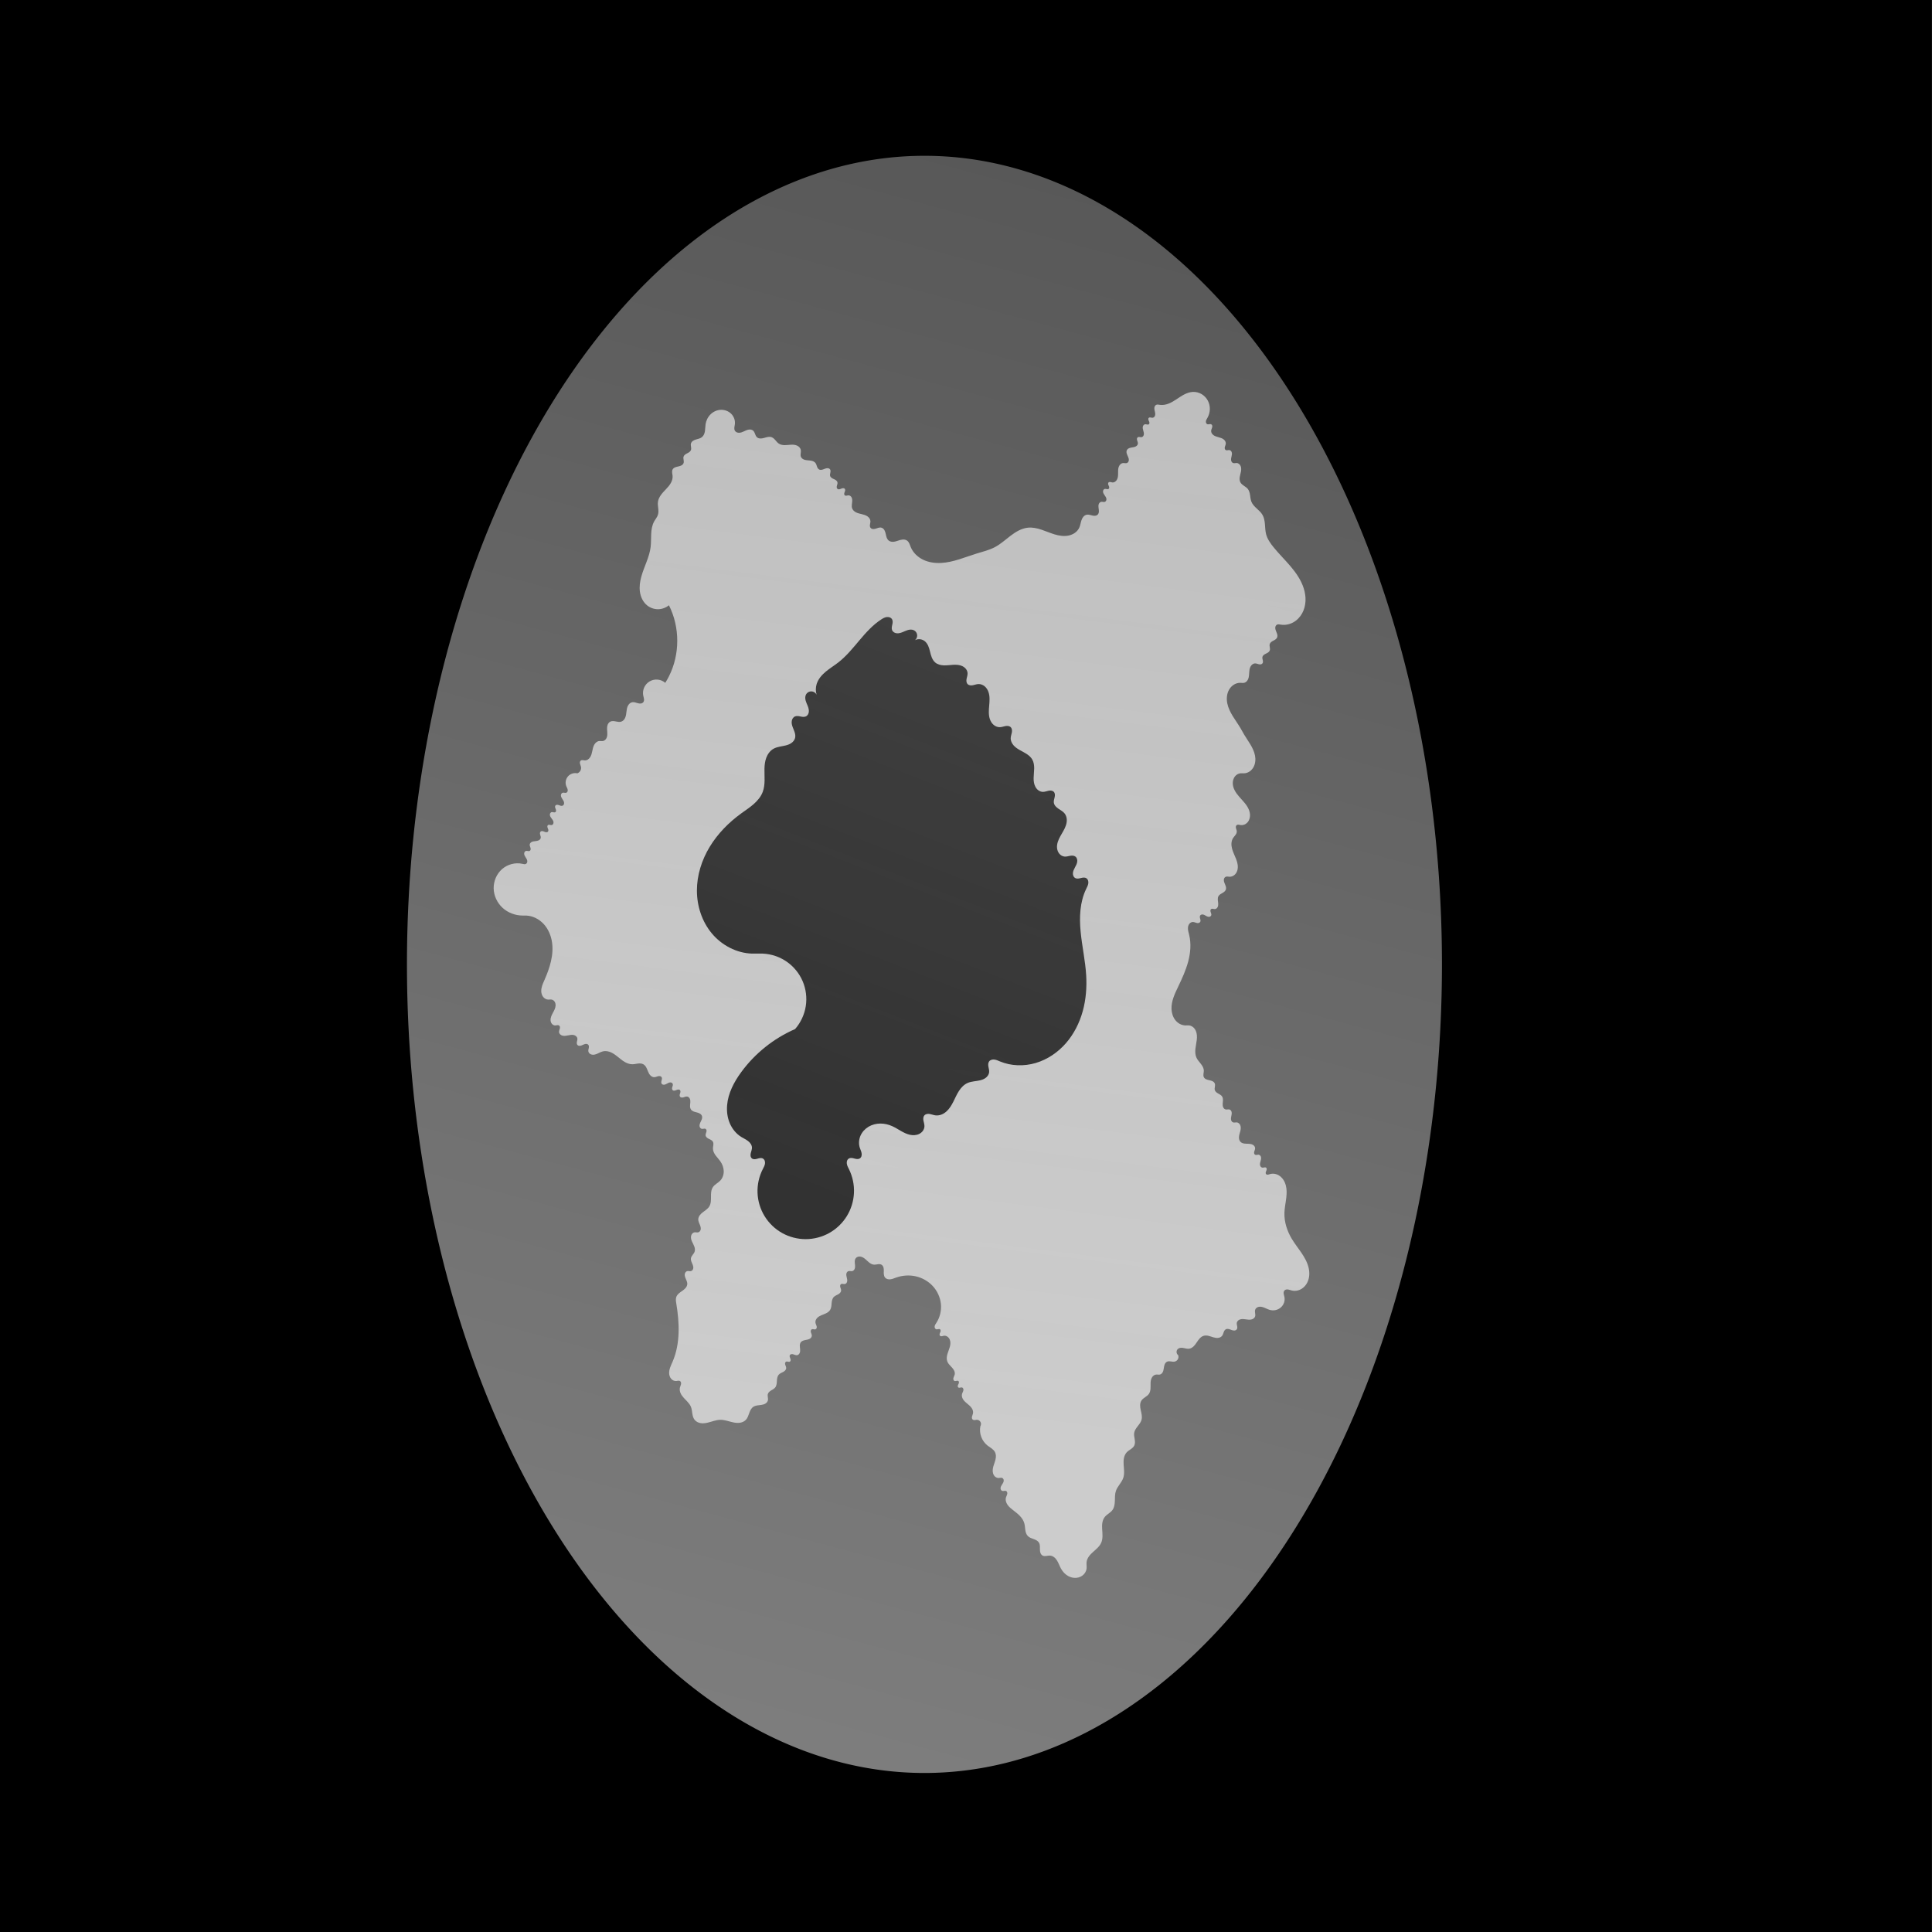 <?xml version="1.0" encoding="UTF-8" standalone="no"?>
<!-- Created with Inkscape (http://www.inkscape.org/) -->

<svg
   xmlns:dc="http://purl.org/dc/elements/1.1/"
   xmlns:cc="http://creativecommons.org/ns#"
   xmlns:rdf="http://www.w3.org/1999/02/22-rdf-syntax-ns#"
   xmlns:svg="http://www.w3.org/2000/svg"
   xmlns="http://www.w3.org/2000/svg"
   xmlns:xlink="http://www.w3.org/1999/xlink"
   xmlns:sodipodi="http://sodipodi.sourceforge.net/DTD/sodipodi-0.dtd"
   xmlns:inkscape="http://www.inkscape.org/namespaces/inkscape"
   width="512"
   height="512"
   id="svg5644"
   version="1.1"
   inkscape:version="0.48.4 r9939"
   sodipodi:docname="artificial_snakes_1.svg"
   inkscape:export-filename="C:\Users\Manuel\Documents\MATLAB\writing\Tesis\images\artificial_snakes_1_bias.png"
   inkscape:export-xdpi="90"
   inkscape:export-ydpi="90">
  <defs
     id="defs5646">
    <linearGradient
       id="linearGradient7916">
      <stop
         id="stop7924"
         offset="0"
         style="stop-color:#7d7d7d;stop-opacity:1;" />
      <stop
         style="stop-color:#7d7d7d;stop-opacity:0.67;"
         offset="1"
         id="stop7920" />
    </linearGradient>
    <linearGradient
       id="linearGradient7908">
      <stop
         style="stop-color:#cccccc;stop-opacity:1;"
         offset="0"
         id="stop7910" />
      <stop
         style="stop-color:#cccccc;stop-opacity:0.848;"
         offset="1"
         id="stop7912" />
    </linearGradient>
    <linearGradient
       id="linearGradient7894">
      <stop
         style="stop-color:#323232;stop-opacity:1;"
         offset="0"
         id="stop7896" />
      <stop
         style="stop-color:#323232;stop-opacity:0.848;"
         offset="1"
         id="stop7898" />
    </linearGradient>
    <linearGradient
       id="linearGradient7806">
      <stop
         style="stop-color:#323232;stop-opacity:1;"
         offset="0"
         id="stop7808" />
      <stop
         style="stop-color:#323232;stop-opacity:0;"
         offset="1"
         id="stop7810" />
    </linearGradient>
    <linearGradient
       id="linearGradient6336">
      <stop
         style="stop-color:#232323;stop-opacity:1;"
         offset="0"
         id="stop6338" />
      <stop
         style="stop-color:#000000;stop-opacity:0;"
         offset="1"
         id="stop6340" />
    </linearGradient>
    <inkscape:path-effect
       effect="spiro"
       id="path-effect6194"
       is_visible="true" />
    <inkscape:path-effect
       effect="spiro"
       id="path-effect6184"
       is_visible="true" />
    <linearGradient
       inkscape:collect="always"
       xlink:href="#linearGradient7894"
       id="linearGradient7900"
       x1="313.519"
       y1="582.229"
       x2="410.493"
       y2="333.731"
       gradientUnits="userSpaceOnUse" />
    <linearGradient
       inkscape:collect="always"
       xlink:href="#linearGradient7908"
       id="linearGradient7914"
       x1="390.29"
       y1="650.919"
       x2="433.727"
       y2="308.478"
       gradientUnits="userSpaceOnUse" />
    <linearGradient
       inkscape:collect="always"
       xlink:href="#linearGradient7916"
       id="linearGradient7922"
       x1="319.58"
       y1="728.701"
       x2="440.798"
       y2="279.183"
       gradientUnits="userSpaceOnUse" />
  </defs>
  <sodipodi:namedview
     id="base"
     pagecolor="#ffffff"
     bordercolor="#666666"
     borderopacity="1.0"
     inkscape:pageopacity="0.0"
     inkscape:pageshadow="2"
     inkscape:zoom="0.98994949"
     inkscape:cx="196.59381"
     inkscape:cy="288.69062"
     inkscape:document-units="px"
     inkscape:current-layer="layer1"
     showgrid="false"
     fit-margin-top="0"
     fit-margin-left="0"
     fit-margin-right="0"
     fit-margin-bottom="0"
     inkscape:window-width="1348"
     inkscape:window-height="688"
     inkscape:window-x="1"
     inkscape:window-y="1"
     inkscape:window-maximized="1" />
  <g
     inkscape:label="Layer 1"
     inkscape:groupmode="layer"
     id="layer1"
     transform="translate(-106.438,-268.219)">
    <rect
       style="fill:#000000;fill-opacity:1;stroke:#000000;stroke-width:7.43;stroke-miterlimit:4;stroke-opacity:1;stroke-dasharray:none"
       id="rect5652"
       width="504.57"
       height="504.57"
       x="110.144"
       y="271.934"
       inkscape:export-filename="C:\Users\Manuel\Documents\MATLAB\writing\Tesis\images\artificial_snakes_1.png"
       inkscape:export-xdpi="90"
       inkscape:export-ydpi="90" />
    <path
       sodipodi:type="arc"
       style="fill:url(#linearGradient7922);fill-opacity:1;stroke:none;stroke-width:10;stroke-miterlimit:4;stroke-opacity:1;stroke-dasharray:none"
       id="path6186"
       sodipodi:cx="351.42856"
       sodipodi:cy="523.79077"
       sodipodi:rx="137.14285"
       sodipodi:ry="214.28572"
       d="m 488.571,523.791 a 137.143,214.286 0 1 1 -274.286,0 137.143,214.286 0 1 1 274.286,0 z"
       inkscape:export-filename="C:\Users\Manuel\Documents\MATLAB\writing\Tesis\images\artificial_snakes_1.png"
       inkscape:export-xdpi="90"
       inkscape:export-ydpi="90" />
    <path
       style="fill:url(#linearGradient7914);stroke:none;stroke-width:0.451px;stroke-linecap:butt;stroke-linejoin:miter;stroke-opacity:1;fill-opacity:1"
       d="m 283.713,428.614 c -0.811,0.672 -1.86,1.051 -2.913,1.051 -1.053,0 -2.102,-0.378 -2.913,-1.051 -1.053,-0.873 -1.669,-2.198 -1.861,-3.552 -0.193,-1.354 0.008,-2.739 0.374,-4.056 0.732,-2.635 2.124,-5.096 2.459,-7.811 0.142,-1.156 0.088,-2.327 0.148,-3.49 0.06,-1.163 0.246,-2.351 0.823,-3.363 0.326,-0.572 0.775,-1.085 0.971,-1.713 0.171,-0.548 0.134,-1.138 0.071,-1.709 -0.063,-0.571 -0.149,-1.148 -0.071,-1.717 0.091,-0.667 0.405,-1.287 0.8,-1.832 0.395,-0.545 0.871,-1.025 1.333,-1.515 0.462,-0.49 0.914,-0.997 1.25,-1.58 0.336,-0.584 0.55,-1.254 0.5,-1.926 -0.022,-0.29 -0.091,-0.574 -0.121,-0.863 -0.029,-0.289 -0.015,-0.594 0.121,-0.85 0.138,-0.259 0.387,-0.444 0.656,-0.562 0.269,-0.118 0.559,-0.176 0.846,-0.24 0.286,-0.064 0.575,-0.135 0.833,-0.275 0.258,-0.14 0.485,-0.358 0.578,-0.637 0.091,-0.274 0.044,-0.572 -0.003,-0.857 -0.047,-0.285 -0.092,-0.584 0.003,-0.856 0.072,-0.209 0.222,-0.385 0.396,-0.522 0.174,-0.137 0.371,-0.24 0.568,-0.341 0.197,-0.101 0.395,-0.202 0.571,-0.337 0.176,-0.135 0.329,-0.306 0.407,-0.513 0.102,-0.27 0.069,-0.57 0.025,-0.855 -0.043,-0.285 -0.095,-0.579 -0.025,-0.859 0.07,-0.284 0.263,-0.528 0.497,-0.703 0.235,-0.175 0.51,-0.288 0.79,-0.375 0.279,-0.088 0.566,-0.152 0.844,-0.243 0.279,-0.091 0.552,-0.209 0.781,-0.392 0.239,-0.191 0.422,-0.446 0.55,-0.723 0.128,-0.277 0.205,-0.576 0.252,-0.878 0.095,-0.604 0.076,-1.221 0.169,-1.825 0.154,-0.997 0.622,-1.948 1.347,-2.649 0.725,-0.701 1.707,-1.14 2.714,-1.173 1.008,-0.033 2.03,0.349 2.741,1.064 0.711,0.715 1.09,1.758 0.964,2.758 -0.036,0.29 -0.112,0.573 -0.141,0.864 -0.029,0.29 -0.006,0.597 0.141,0.849 0.111,0.19 0.287,0.337 0.487,0.428 0.2,0.091 0.422,0.127 0.642,0.121 0.439,-0.011 0.857,-0.182 1.256,-0.365 0.399,-0.184 0.797,-0.385 1.229,-0.463 0.216,-0.039 0.439,-0.046 0.655,-0.004 0.215,0.043 0.423,0.136 0.586,0.283 0.246,0.222 0.374,0.543 0.491,0.853 0.117,0.31 0.24,0.632 0.48,0.86 0.243,0.232 0.585,0.34 0.92,0.354 0.336,0.014 0.669,-0.058 0.993,-0.147 0.324,-0.089 0.644,-0.196 0.975,-0.253 0.331,-0.057 0.678,-0.063 0.996,0.046 0.412,0.142 0.734,0.464 1.02,0.793 0.286,0.329 0.558,0.681 0.922,0.921 0.456,0.3 1.02,0.397 1.566,0.399 0.546,0.002 1.089,-0.082 1.635,-0.11 0.546,-0.028 1.108,0.004 1.608,0.225 0.25,0.111 0.48,0.268 0.661,0.473 0.181,0.205 0.311,0.457 0.355,0.727 0.047,0.284 -9.3e-4,0.573 -0.036,0.859 -0.035,0.285 -0.058,0.583 0.036,0.854 0.061,0.175 0.169,0.333 0.303,0.461 0.134,0.128 0.294,0.228 0.464,0.303 0.34,0.149 0.714,0.198 1.084,0.231 0.37,0.033 0.743,0.052 1.102,0.147 0.359,0.095 0.708,0.275 0.931,0.572 0.201,0.268 0.283,0.603 0.396,0.919 0.056,0.158 0.122,0.313 0.214,0.453 0.092,0.14 0.213,0.264 0.361,0.342 0.23,0.121 0.506,0.122 0.76,0.066 0.253,-0.056 0.491,-0.165 0.734,-0.258 0.243,-0.092 0.498,-0.169 0.757,-0.157 0.13,0.006 0.259,0.035 0.375,0.093 0.116,0.058 0.219,0.145 0.287,0.256 0.077,0.124 0.108,0.272 0.11,0.418 0.002,0.146 -0.024,0.29 -0.055,0.433 -0.03,0.143 -0.066,0.284 -0.083,0.429 -0.017,0.145 -0.015,0.294 0.028,0.433 0.065,0.214 0.223,0.391 0.405,0.521 0.182,0.131 0.389,0.221 0.593,0.313 0.204,0.092 0.409,0.188 0.584,0.328 0.175,0.14 0.318,0.331 0.36,0.551 0.028,0.147 0.009,0.3 -0.026,0.446 -0.035,0.146 -0.087,0.287 -0.125,0.432 -0.039,0.145 -0.065,0.296 -0.047,0.445 0.017,0.149 0.082,0.297 0.199,0.391 0.067,0.054 0.149,0.088 0.234,0.105 0.085,0.016 0.172,0.015 0.258,0.001 0.171,-0.026 0.331,-0.097 0.491,-0.163 0.16,-0.066 0.325,-0.127 0.498,-0.133 0.086,-0.003 0.174,0.009 0.254,0.04 0.081,0.031 0.154,0.082 0.207,0.15 0.046,0.06 0.075,0.133 0.089,0.207 0.014,0.075 0.012,0.152 5e-4,0.227 -0.023,0.15 -0.084,0.291 -0.14,0.432 -0.056,0.141 -0.109,0.287 -0.114,0.439 -0.002,0.076 0.008,0.153 0.034,0.224 0.027,0.071 0.071,0.136 0.13,0.184 0.065,0.052 0.147,0.081 0.229,0.092 0.083,0.011 0.167,0.004 0.249,-0.009 0.165,-0.027 0.326,-0.082 0.493,-0.083 0.165,-9.2e-4 0.329,0.053 0.467,0.143 0.138,0.091 0.251,0.217 0.334,0.36 0.166,0.286 0.21,0.627 0.2,0.957 -0.011,0.33 -0.072,0.656 -0.104,0.985 -0.032,0.329 -0.033,0.668 0.074,0.98 0.086,0.249 0.238,0.473 0.426,0.657 0.188,0.184 0.412,0.33 0.649,0.445 0.474,0.23 0.997,0.337 1.509,0.462 0.512,0.124 1.03,0.271 1.466,0.568 0.218,0.148 0.413,0.333 0.557,0.554 0.144,0.221 0.236,0.478 0.247,0.741 0.012,0.292 -0.075,0.578 -0.121,0.866 -0.023,0.144 -0.036,0.291 -0.021,0.437 0.015,0.145 0.059,0.29 0.142,0.41 0.073,0.106 0.174,0.191 0.288,0.25 0.114,0.059 0.24,0.094 0.368,0.108 0.256,0.028 0.513,-0.026 0.759,-0.102 0.246,-0.075 0.485,-0.172 0.735,-0.235 0.249,-0.062 0.514,-0.089 0.763,-0.021 0.33,0.09 0.6,0.339 0.777,0.632 0.177,0.293 0.272,0.627 0.348,0.96 0.076,0.333 0.136,0.672 0.253,0.994 0.116,0.322 0.294,0.631 0.564,0.841 0.333,0.259 0.775,0.343 1.195,0.315 0.42,-0.028 0.827,-0.157 1.227,-0.288 0.401,-0.131 0.805,-0.265 1.225,-0.302 0.42,-0.037 0.863,0.031 1.207,0.275 0.272,0.193 0.463,0.481 0.605,0.782 0.142,0.302 0.24,0.622 0.366,0.931 0.612,1.503 1.876,2.692 3.345,3.383 1.468,0.691 3.128,0.912 4.749,0.823 3.241,-0.179 6.279,-1.54 9.382,-2.493 1.643,-0.505 3.337,-0.905 4.854,-1.713 1.509,-0.804 2.782,-1.977 4.144,-3.011 1.362,-1.034 2.893,-1.958 4.594,-2.129 1.223,-0.122 2.453,0.155 3.618,0.545 1.165,0.39 2.292,0.892 3.47,1.244 1.178,0.351 2.432,0.548 3.637,0.306 0.602,-0.121 1.186,-0.352 1.689,-0.706 0.503,-0.353 0.923,-0.831 1.179,-1.389 0.288,-0.627 0.362,-1.331 0.588,-1.983 0.113,-0.326 0.267,-0.642 0.491,-0.904 0.224,-0.262 0.524,-0.468 0.862,-0.539 0.246,-0.052 0.502,-0.032 0.749,0.016 0.247,0.048 0.487,0.123 0.732,0.182 0.244,0.059 0.496,0.101 0.747,0.081 0.251,-0.02 0.502,-0.107 0.685,-0.278 0.118,-0.11 0.204,-0.251 0.259,-0.403 0.055,-0.151 0.081,-0.313 0.087,-0.474 0.012,-0.322 -0.052,-0.641 -0.093,-0.961 -0.041,-0.32 -0.056,-0.652 0.048,-0.957 0.052,-0.152 0.135,-0.296 0.249,-0.409 0.114,-0.113 0.262,-0.196 0.421,-0.223 0.161,-0.027 0.325,0.003 0.487,0.025 0.162,0.022 0.332,0.034 0.484,-0.025 0.158,-0.061 0.281,-0.196 0.345,-0.352 0.064,-0.157 0.071,-0.332 0.04,-0.499 -0.063,-0.332 -0.271,-0.615 -0.466,-0.891 -0.098,-0.138 -0.194,-0.278 -0.271,-0.428 -0.077,-0.151 -0.134,-0.313 -0.149,-0.482 -0.015,-0.168 0.015,-0.343 0.102,-0.488 0.086,-0.145 0.233,-0.258 0.4,-0.286 0.164,-0.028 0.329,0.024 0.491,0.057 0.081,0.016 0.164,0.028 0.247,0.022 0.083,-0.006 0.166,-0.03 0.233,-0.079 0.062,-0.046 0.108,-0.112 0.134,-0.184 0.026,-0.072 0.035,-0.151 0.029,-0.228 -0.011,-0.154 -0.073,-0.299 -0.137,-0.439 -0.064,-0.14 -0.13,-0.282 -0.151,-0.435 -0.01,-0.076 -0.008,-0.155 0.011,-0.229 0.02,-0.074 0.058,-0.145 0.113,-0.198 0.061,-0.058 0.141,-0.094 0.224,-0.11 0.083,-0.016 0.169,-0.012 0.252,8.5e-4 0.167,0.026 0.327,0.088 0.494,0.109 0.275,0.034 0.558,-0.05 0.786,-0.208 0.228,-0.158 0.402,-0.385 0.52,-0.636 0.236,-0.502 0.248,-1.076 0.243,-1.63 -0.005,-0.554 -0.019,-1.124 0.171,-1.644 0.095,-0.26 0.242,-0.505 0.447,-0.692 0.205,-0.187 0.469,-0.313 0.746,-0.329 0.163,-0.009 0.325,0.019 0.487,0.035 0.162,0.016 0.33,0.02 0.484,-0.035 0.147,-0.053 0.273,-0.16 0.359,-0.291 0.086,-0.131 0.134,-0.285 0.149,-0.441 0.03,-0.312 -0.068,-0.622 -0.191,-0.91 -0.123,-0.288 -0.274,-0.566 -0.36,-0.868 -0.043,-0.151 -0.069,-0.307 -0.066,-0.464 0.003,-0.157 0.037,-0.314 0.109,-0.453 0.069,-0.133 0.171,-0.247 0.29,-0.338 0.119,-0.091 0.254,-0.159 0.395,-0.211 0.281,-0.103 0.581,-0.139 0.877,-0.189 0.295,-0.05 0.594,-0.115 0.851,-0.269 0.129,-0.077 0.245,-0.175 0.334,-0.295 0.089,-0.12 0.15,-0.263 0.166,-0.412 0.016,-0.152 -0.016,-0.306 -0.061,-0.452 -0.045,-0.146 -0.104,-0.288 -0.146,-0.436 -0.042,-0.147 -0.065,-0.303 -0.038,-0.454 0.014,-0.075 0.04,-0.149 0.081,-0.213 0.041,-0.065 0.097,-0.12 0.164,-0.158 0.072,-0.04 0.154,-0.058 0.236,-0.062 0.082,-0.004 0.164,0.006 0.245,0.02 0.162,0.027 0.327,0.069 0.489,0.042 0.168,-0.027 0.319,-0.127 0.424,-0.261 0.105,-0.134 0.164,-0.299 0.186,-0.468 0.044,-0.337 -0.054,-0.674 -0.15,-1 -0.095,-0.326 -0.188,-0.666 -0.133,-1.001 0.028,-0.168 0.094,-0.331 0.205,-0.459 0.111,-0.129 0.269,-0.22 0.438,-0.236 0.166,-0.016 0.329,0.039 0.492,0.07 0.082,0.016 0.165,0.025 0.248,0.017 0.083,-0.008 0.165,-0.035 0.23,-0.087 0.06,-0.048 0.104,-0.116 0.128,-0.19 0.024,-0.073 0.029,-0.152 0.021,-0.229 -0.016,-0.154 -0.082,-0.297 -0.147,-0.437 -0.065,-0.14 -0.132,-0.283 -0.148,-0.437 -0.008,-0.077 -0.003,-0.156 0.02,-0.229 0.023,-0.074 0.066,-0.142 0.126,-0.191 0.065,-0.053 0.147,-0.081 0.23,-0.09 0.083,-0.009 0.167,0 0.249,0.015 0.164,0.031 0.326,0.086 0.493,0.074 0.166,-0.012 0.323,-0.093 0.439,-0.211 0.117,-0.118 0.194,-0.272 0.235,-0.432 0.083,-0.322 0.023,-0.661 -0.051,-0.985 -0.074,-0.324 -0.163,-0.651 -0.14,-0.982 0.012,-0.166 0.052,-0.331 0.133,-0.476 0.081,-0.145 0.203,-0.269 0.354,-0.339 0.149,-0.069 0.319,-0.082 0.483,-0.071 0.164,0.012 0.325,0.047 0.488,0.071 0.789,0.115 1.6,-0.042 2.341,-0.335 0.741,-0.294 1.422,-0.719 2.088,-1.159 0.666,-0.439 1.323,-0.896 2.032,-1.26 0.71,-0.364 1.48,-0.634 2.277,-0.673 0.798,-0.038 1.605,0.163 2.297,0.563 0.692,0.4 1.268,0.996 1.652,1.697 0.384,0.701 0.576,1.504 0.561,2.304 -0.015,0.799 -0.236,1.592 -0.627,2.289 -0.163,0.29 -0.358,0.573 -0.411,0.901 -0.027,0.164 -0.015,0.337 0.054,0.488 0.034,0.076 0.083,0.145 0.144,0.202 0.061,0.056 0.134,0.1 0.214,0.123 0.158,0.046 0.326,0.011 0.487,-0.017 0.081,-0.014 0.162,-0.027 0.244,-0.028 0.082,-6.2e-4 0.165,0.011 0.24,0.045 0.071,0.032 0.133,0.084 0.18,0.146 0.048,0.062 0.081,0.134 0.101,0.21 0.04,0.151 0.027,0.312 -0.011,0.463 -0.075,0.303 -0.243,0.583 -0.271,0.894 -0.021,0.234 0.041,0.472 0.157,0.677 0.116,0.204 0.285,0.376 0.477,0.513 0.383,0.273 0.847,0.404 1.3,0.529 0.453,0.125 0.917,0.254 1.302,0.525 0.193,0.135 0.363,0.305 0.481,0.508 0.119,0.203 0.184,0.44 0.166,0.675 -0.023,0.309 -0.184,0.59 -0.257,0.891 -0.036,0.151 -0.05,0.31 -0.013,0.46 0.019,0.075 0.05,0.148 0.096,0.21 0.045,0.063 0.105,0.116 0.174,0.151 0.073,0.037 0.155,0.054 0.237,0.057 0.082,0.003 0.164,-0.006 0.245,-0.019 0.162,-0.026 0.326,-0.064 0.488,-0.038 0.164,0.026 0.313,0.119 0.421,0.245 0.108,0.126 0.176,0.283 0.209,0.445 0.066,0.325 -0.002,0.66 -0.078,0.983 -0.075,0.323 -0.159,0.652 -0.121,0.981 0.019,0.165 0.069,0.327 0.16,0.466 0.091,0.139 0.223,0.252 0.38,0.307 0.154,0.053 0.322,0.048 0.484,0.031 0.162,-0.017 0.325,-0.044 0.487,-0.031 0.241,0.018 0.472,0.125 0.653,0.285 0.181,0.16 0.315,0.37 0.398,0.597 0.167,0.453 0.136,0.956 0.044,1.431 -0.092,0.474 -0.243,0.937 -0.311,1.415 -0.068,0.478 -0.047,0.989 0.187,1.412 0.21,0.381 0.57,0.653 0.93,0.897 0.36,0.244 0.737,0.478 1.012,0.816 0.378,0.465 0.521,1.076 0.608,1.669 0.088,0.593 0.134,1.202 0.362,1.757 0.287,0.698 0.837,1.25 1.391,1.762 0.554,0.512 1.137,1.015 1.521,1.665 0.448,0.756 0.591,1.651 0.665,2.526 0.073,0.875 0.086,1.763 0.306,2.613 0.331,1.281 1.109,2.398 1.942,3.426 1.433,1.771 3.067,3.37 4.54,5.108 1.473,1.738 2.803,3.651 3.493,5.823 0.345,1.086 0.525,2.229 0.472,3.367 -0.053,1.138 -0.343,2.271 -0.894,3.267 -0.551,0.997 -1.369,1.854 -2.367,2.402 -0.998,0.548 -2.178,0.779 -3.302,0.592 -0.162,-0.027 -0.324,-0.063 -0.488,-0.074 -0.164,-0.011 -0.334,0.004 -0.483,0.074 -0.14,0.066 -0.256,0.177 -0.336,0.31 -0.08,0.132 -0.124,0.285 -0.138,0.439 -0.029,0.308 0.059,0.615 0.171,0.903 0.112,0.288 0.251,0.567 0.331,0.866 0.08,0.299 0.098,0.627 -0.028,0.909 -0.09,0.202 -0.249,0.367 -0.426,0.498 -0.178,0.131 -0.376,0.232 -0.571,0.335 -0.196,0.103 -0.391,0.209 -0.561,0.35 -0.17,0.141 -0.315,0.32 -0.383,0.53 -0.088,0.275 -0.037,0.573 0.011,0.857 0.024,0.142 0.047,0.285 0.051,0.43 0.004,0.144 -0.011,0.291 -0.062,0.426 -0.078,0.208 -0.237,0.379 -0.417,0.509 -0.18,0.13 -0.384,0.225 -0.584,0.322 -0.2,0.097 -0.401,0.198 -0.573,0.339 -0.172,0.141 -0.315,0.327 -0.367,0.544 -0.034,0.143 -0.028,0.292 -0.004,0.437 0.024,0.145 0.063,0.286 0.096,0.43 0.032,0.143 0.057,0.29 0.049,0.436 -0.008,0.147 -0.05,0.294 -0.141,0.41 -0.105,0.135 -0.268,0.216 -0.437,0.245 -0.168,0.029 -0.342,0.011 -0.508,-0.026 -0.333,-0.075 -0.656,-0.224 -0.997,-0.219 -0.269,0.004 -0.532,0.108 -0.746,0.271 -0.214,0.163 -0.38,0.384 -0.499,0.625 -0.238,0.483 -0.287,1.034 -0.319,1.572 -0.032,0.537 -0.052,1.086 -0.241,1.59 -0.094,0.252 -0.231,0.491 -0.418,0.684 -0.187,0.193 -0.427,0.34 -0.689,0.398 -0.317,0.07 -0.646,0.008 -0.971,0 -0.62,-0.015 -1.24,0.17 -1.766,0.5 -0.525,0.331 -0.956,0.803 -1.261,1.344 -0.61,1.081 -0.704,2.4 -0.455,3.616 0.249,1.216 0.816,2.344 1.466,3.402 0.649,1.058 1.386,2.061 2.016,3.13 0.333,0.565 0.637,1.148 0.971,1.713 0.534,0.903 1.146,1.757 1.682,2.659 0.536,0.902 0.999,1.863 1.2,2.892 0.201,1.029 0.122,2.139 -0.377,3.061 -0.25,0.461 -0.602,0.869 -1.034,1.166 -0.433,0.297 -0.946,0.479 -1.47,0.501 -0.324,0.013 -0.649,-0.034 -0.971,0 -0.366,0.038 -0.718,0.182 -1.014,0.4 -0.296,0.218 -0.536,0.509 -0.705,0.836 -0.339,0.653 -0.387,1.432 -0.228,2.15 0.159,0.718 0.514,1.381 0.942,1.978 0.429,0.598 0.932,1.137 1.426,1.682 0.493,0.546 0.98,1.103 1.368,1.728 0.388,0.625 0.676,1.325 0.738,2.057 0.062,0.733 -0.118,1.501 -0.579,2.074 -0.231,0.286 -0.529,0.52 -0.867,0.664 -0.338,0.144 -0.717,0.196 -1.08,0.137 -0.164,-0.027 -0.325,-0.076 -0.491,-0.094 -0.083,-0.009 -0.167,-0.01 -0.249,0.004 -0.082,0.014 -0.162,0.043 -0.231,0.09 -0.125,0.086 -0.204,0.229 -0.233,0.378 -0.03,0.149 -0.014,0.304 0.019,0.452 0.068,0.296 0.209,0.579 0.214,0.883 0.003,0.167 -0.036,0.334 -0.101,0.488 -0.064,0.155 -0.154,0.298 -0.252,0.433 -0.198,0.27 -0.435,0.511 -0.618,0.792 -0.269,0.415 -0.409,0.905 -0.442,1.399 -0.033,0.493 0.038,0.989 0.165,1.467 0.254,0.955 0.728,1.836 1.081,2.759 0.353,0.923 0.586,1.942 0.331,2.898 -0.127,0.478 -0.379,0.928 -0.749,1.255 -0.37,0.327 -0.863,0.525 -1.357,0.502 -0.163,-0.007 -0.325,-0.038 -0.488,-0.052 -0.163,-0.013 -0.331,-0.009 -0.483,0.052 -0.145,0.057 -0.268,0.164 -0.354,0.293 -0.087,0.129 -0.138,0.281 -0.157,0.435 -0.04,0.309 0.042,0.621 0.153,0.912 0.112,0.291 0.254,0.57 0.343,0.868 0.089,0.298 0.123,0.626 0.015,0.918 -0.076,0.206 -0.218,0.383 -0.384,0.527 -0.166,0.144 -0.355,0.258 -0.546,0.367 -0.191,0.109 -0.384,0.214 -0.562,0.344 -0.177,0.13 -0.34,0.285 -0.449,0.476 -0.163,0.283 -0.199,0.623 -0.182,0.949 0.017,0.326 0.082,0.648 0.107,0.974 0.024,0.326 0.005,0.665 -0.139,0.958 -0.072,0.147 -0.174,0.28 -0.304,0.378 -0.13,0.098 -0.289,0.161 -0.453,0.167 -0.166,0.006 -0.328,-0.044 -0.491,-0.071 -0.082,-0.013 -0.165,-0.021 -0.248,-0.012 -0.083,0.009 -0.164,0.035 -0.232,0.083 -0.062,0.044 -0.11,0.106 -0.142,0.174 -0.032,0.069 -0.048,0.144 -0.052,0.22 -0.007,0.151 0.034,0.3 0.084,0.443 0.05,0.143 0.11,0.283 0.141,0.431 0.031,0.148 0.033,0.308 -0.031,0.445 -0.057,0.123 -0.165,0.22 -0.289,0.276 -0.124,0.056 -0.264,0.073 -0.399,0.061 -0.271,-0.024 -0.519,-0.158 -0.755,-0.293 -0.237,-0.135 -0.478,-0.276 -0.747,-0.317 -0.135,-0.021 -0.275,-0.015 -0.403,0.029 -0.129,0.044 -0.246,0.128 -0.318,0.243 -0.079,0.125 -0.101,0.278 -0.091,0.425 0.01,0.147 0.051,0.29 0.092,0.432 0.041,0.142 0.082,0.285 0.091,0.432 0.01,0.147 -0.014,0.3 -0.093,0.425 -0.093,0.146 -0.256,0.237 -0.425,0.271 -0.169,0.034 -0.346,0.014 -0.513,-0.027 -0.336,-0.082 -0.658,-0.247 -1.003,-0.244 -0.345,0.004 -0.675,0.185 -0.898,0.448 -0.223,0.263 -0.344,0.602 -0.384,0.945 -0.08,0.685 0.148,1.363 0.311,2.033 0.563,2.317 0.349,4.769 -0.266,7.073 -0.615,2.303 -1.618,4.482 -2.647,6.633 -0.452,0.944 -0.91,1.888 -1.25,2.878 -0.34,0.99 -0.559,2.033 -0.516,3.079 0.043,1.046 0.363,2.097 1.013,2.918 0.325,0.41 0.73,0.759 1.191,1.006 0.462,0.247 0.98,0.39 1.503,0.398 0.324,0.005 0.649,-0.04 0.971,0 0.398,0.049 0.775,0.231 1.079,0.492 0.304,0.262 0.536,0.601 0.694,0.97 0.315,0.737 0.332,1.57 0.242,2.366 -0.09,0.797 -0.28,1.58 -0.362,2.378 -0.082,0.798 -0.048,1.632 0.289,2.359 0.281,0.605 0.751,1.097 1.16,1.624 0.205,0.263 0.396,0.539 0.54,0.84 0.144,0.301 0.238,0.629 0.242,0.963 0.003,0.289 -0.062,0.575 -0.095,0.862 -0.033,0.288 -0.032,0.591 0.095,0.851 0.129,0.264 0.375,0.455 0.643,0.576 0.267,0.121 0.558,0.181 0.845,0.243 0.287,0.063 0.576,0.131 0.836,0.267 0.26,0.136 0.491,0.35 0.589,0.627 0.096,0.272 0.056,0.571 0.011,0.856 -0.045,0.285 -0.093,0.581 -0.011,0.857 0.063,0.211 0.199,0.395 0.362,0.543 0.163,0.148 0.353,0.264 0.545,0.372 0.192,0.108 0.388,0.21 0.569,0.335 0.181,0.125 0.349,0.276 0.466,0.463 0.17,0.272 0.22,0.602 0.218,0.923 -0.003,0.32 -0.054,0.638 -0.073,0.958 -0.018,0.32 -0.001,0.65 0.127,0.944 0.064,0.147 0.156,0.283 0.275,0.39 0.119,0.107 0.266,0.185 0.424,0.212 0.16,0.028 0.325,0.005 0.486,-0.013 0.162,-0.018 0.328,-0.032 0.485,0.013 0.157,0.046 0.294,0.15 0.392,0.282 0.097,0.132 0.157,0.289 0.184,0.451 0.056,0.323 -0.011,0.653 -0.078,0.973 -0.068,0.321 -0.137,0.649 -0.086,0.973 0.025,0.162 0.081,0.32 0.175,0.454 0.094,0.134 0.228,0.242 0.384,0.293 0.155,0.05 0.322,0.043 0.484,0.026 0.162,-0.017 0.325,-0.042 0.487,-0.026 0.241,0.025 0.467,0.145 0.637,0.317 0.17,0.172 0.286,0.394 0.349,0.627 0.126,0.467 0.046,0.964 -0.076,1.432 -0.122,0.468 -0.286,0.929 -0.328,1.411 -0.021,0.241 -0.011,0.486 0.049,0.72 0.06,0.234 0.173,0.457 0.34,0.632 0.265,0.277 0.648,0.413 1.028,0.468 0.38,0.055 0.765,0.037 1.148,0.056 0.383,0.019 0.775,0.077 1.108,0.268 0.166,0.096 0.315,0.224 0.423,0.382 0.108,0.158 0.175,0.347 0.176,0.539 0.001,0.154 -0.038,0.306 -0.087,0.452 -0.049,0.146 -0.108,0.289 -0.147,0.438 -0.039,0.149 -0.057,0.307 -0.025,0.457 0.016,0.075 0.046,0.148 0.089,0.212 0.043,0.064 0.101,0.118 0.169,0.154 0.073,0.038 0.155,0.056 0.237,0.059 0.082,0.003 0.164,-0.007 0.245,-0.02 0.162,-0.027 0.327,-0.066 0.489,-0.038 0.167,0.029 0.318,0.129 0.422,0.263 0.104,0.134 0.163,0.299 0.186,0.467 0.045,0.336 -0.053,0.673 -0.146,0.999 -0.094,0.326 -0.186,0.665 -0.13,1 0.028,0.167 0.094,0.33 0.204,0.459 0.11,0.129 0.267,0.221 0.436,0.238 0.165,0.017 0.328,-0.036 0.492,-0.066 0.082,-0.015 0.165,-0.025 0.248,-0.017 0.083,0.008 0.165,0.033 0.231,0.084 0.061,0.046 0.106,0.112 0.133,0.183 0.027,0.072 0.036,0.149 0.032,0.226 -0.008,0.153 -0.066,0.298 -0.126,0.439 -0.06,0.141 -0.125,0.282 -0.147,0.434 -0.011,0.076 -0.011,0.154 0.006,0.228 0.017,0.075 0.051,0.146 0.102,0.203 0.058,0.064 0.137,0.106 0.22,0.128 0.083,0.022 0.171,0.024 0.256,0.013 0.171,-0.021 0.331,-0.09 0.495,-0.142 0.523,-0.166 1.095,-0.162 1.623,-0.012 0.528,0.15 1.011,0.442 1.408,0.821 0.794,0.758 1.223,1.837 1.37,2.925 0.293,2.175 -0.456,4.351 -0.517,6.545 -0.067,2.405 0.708,4.787 1.942,6.853 0.767,1.284 1.706,2.455 2.547,3.692 0.841,1.236 1.595,2.564 1.928,4.022 0.166,0.729 0.225,1.486 0.132,2.228 -0.093,0.742 -0.338,1.469 -0.749,2.094 -0.41,0.625 -0.988,1.146 -1.669,1.454 -0.681,0.309 -1.465,0.399 -2.191,0.216 -0.333,-0.084 -0.652,-0.223 -0.992,-0.271 -0.17,-0.024 -0.345,-0.025 -0.511,0.017 -0.167,0.041 -0.325,0.126 -0.438,0.255 -0.099,0.112 -0.161,0.252 -0.191,0.398 -0.03,0.146 -0.029,0.297 -0.01,0.445 0.037,0.296 0.142,0.578 0.201,0.87 0.102,0.507 0.062,1.04 -0.109,1.528 -0.172,0.487 -0.474,0.927 -0.865,1.265 -0.391,0.338 -0.869,0.573 -1.374,0.682 -0.505,0.108 -1.037,0.09 -1.535,-0.049 -0.706,-0.197 -1.334,-0.627 -2.05,-0.787 -0.358,-0.08 -0.74,-0.088 -1.084,0.038 -0.172,0.063 -0.333,0.159 -0.465,0.286 -0.132,0.128 -0.233,0.287 -0.285,0.463 -0.082,0.276 -0.04,0.572 0.002,0.857 0.042,0.285 0.083,0.581 -0.002,0.856 -0.069,0.227 -0.221,0.424 -0.411,0.566 -0.19,0.142 -0.416,0.23 -0.649,0.276 -0.465,0.091 -0.945,0.015 -1.414,-0.053 -0.469,-0.069 -0.953,-0.129 -1.412,-0.008 -0.229,0.06 -0.449,0.167 -0.624,0.326 -0.175,0.159 -0.305,0.373 -0.345,0.607 -0.049,0.288 0.037,0.579 0.092,0.866 0.028,0.143 0.047,0.289 0.038,0.435 -0.009,0.146 -0.048,0.292 -0.131,0.412 -0.073,0.107 -0.178,0.19 -0.295,0.244 -0.117,0.054 -0.246,0.081 -0.375,0.086 -0.258,0.009 -0.511,-0.067 -0.754,-0.157 -0.242,-0.09 -0.48,-0.195 -0.733,-0.247 -0.253,-0.052 -0.528,-0.047 -0.756,0.075 -0.148,0.079 -0.267,0.203 -0.359,0.343 -0.092,0.14 -0.157,0.295 -0.214,0.453 -0.113,0.315 -0.196,0.65 -0.398,0.917 -0.129,0.17 -0.301,0.305 -0.493,0.399 -0.191,0.094 -0.401,0.147 -0.614,0.168 -0.424,0.041 -0.851,-0.046 -1.26,-0.167 -0.409,-0.121 -0.808,-0.276 -1.223,-0.374 -0.415,-0.098 -0.854,-0.137 -1.265,-0.025 -0.428,0.116 -0.8,0.39 -1.103,0.714 -0.303,0.324 -0.546,0.698 -0.793,1.067 -0.247,0.369 -0.502,0.737 -0.825,1.041 -0.323,0.304 -0.723,0.543 -1.162,0.605 -0.493,0.069 -0.985,-0.086 -1.474,-0.18 -0.244,-0.047 -0.494,-0.079 -0.742,-0.06 -0.248,0.019 -0.496,0.093 -0.697,0.24 -0.267,0.197 -0.433,0.525 -0.433,0.857 0,0.332 0.166,0.66 0.433,0.857 0.132,0.35 0.1,0.758 -0.084,1.084 -0.185,0.326 -0.518,0.563 -0.887,0.629 -0.322,0.058 -0.651,-0.008 -0.975,-0.056 -0.324,-0.048 -0.667,-0.074 -0.967,0.056 -0.159,0.069 -0.299,0.18 -0.411,0.312 -0.112,0.132 -0.198,0.286 -0.262,0.447 -0.129,0.322 -0.175,0.67 -0.228,1.013 -0.053,0.343 -0.115,0.691 -0.274,1 -0.079,0.154 -0.182,0.298 -0.312,0.413 -0.129,0.116 -0.286,0.203 -0.455,0.241 -0.158,0.036 -0.323,0.029 -0.485,0.016 -0.162,-0.013 -0.324,-0.031 -0.486,-0.016 -0.246,0.022 -0.483,0.121 -0.68,0.27 -0.198,0.148 -0.358,0.344 -0.477,0.56 -0.238,0.433 -0.313,0.937 -0.33,1.431 -0.017,0.494 0.019,0.989 -0.017,1.482 -0.036,0.493 -0.151,0.994 -0.438,1.397 -0.252,0.353 -0.618,0.606 -0.975,0.852 -0.357,0.247 -0.721,0.503 -0.967,0.861 -0.248,0.362 -0.356,0.805 -0.37,1.243 -0.014,0.438 0.061,0.874 0.154,1.303 0.093,0.428 0.204,0.854 0.264,1.288 0.06,0.434 0.067,0.882 -0.047,1.306 -0.172,0.64 -0.602,1.173 -1.01,1.695 -0.408,0.522 -0.817,1.079 -0.932,1.732 -0.101,0.57 0.034,1.152 0.126,1.723 0.046,0.286 0.082,0.575 0.072,0.864 -0.01,0.289 -0.067,0.58 -0.197,0.839 -0.197,0.389 -0.545,0.677 -0.902,0.926 -0.357,0.249 -0.736,0.474 -1.04,0.787 -0.412,0.424 -0.659,0.988 -0.778,1.567 -0.119,0.579 -0.115,1.176 -0.079,1.767 0.036,0.59 0.105,1.178 0.116,1.77 0.011,0.591 -0.038,1.19 -0.229,1.75 -0.213,0.623 -0.595,1.172 -0.972,1.713 -0.377,0.54 -0.758,1.09 -0.97,1.714 -0.284,0.837 -0.244,1.743 -0.275,2.627 -0.015,0.442 -0.049,0.885 -0.151,1.315 -0.102,0.43 -0.274,0.849 -0.545,1.198 -0.266,0.342 -0.616,0.606 -0.964,0.864 -0.348,0.257 -0.702,0.516 -0.978,0.85 -0.375,0.454 -0.585,1.026 -0.68,1.607 -0.095,0.581 -0.079,1.174 -0.043,1.761 0.036,0.587 0.094,1.174 0.082,1.763 -0.012,0.588 -0.096,1.183 -0.33,1.723 -0.217,0.502 -0.558,0.942 -0.938,1.335 -0.38,0.393 -0.8,0.745 -1.207,1.11 -0.407,0.366 -0.802,0.749 -1.12,1.194 -0.318,0.445 -0.557,0.957 -0.619,1.5 -0.065,0.568 0.064,1.145 0,1.713 -0.084,0.748 -0.514,1.441 -1.121,1.885 -0.607,0.444 -1.379,0.644 -2.13,0.595 -0.751,-0.049 -1.478,-0.338 -2.085,-0.782 -0.607,-0.444 -1.097,-1.039 -1.46,-1.698 -0.38,-0.692 -0.624,-1.455 -1.044,-2.124 -0.21,-0.334 -0.465,-0.644 -0.78,-0.882 -0.315,-0.237 -0.694,-0.399 -1.088,-0.421 -0.328,-0.018 -0.652,0.059 -0.978,0.102 -0.163,0.021 -0.327,0.034 -0.491,0.022 -0.164,-0.012 -0.327,-0.049 -0.473,-0.125 -0.275,-0.142 -0.47,-0.409 -0.577,-0.7 -0.107,-0.29 -0.133,-0.604 -0.136,-0.914 -0.004,-0.309 0.014,-0.619 -0.009,-0.928 -0.023,-0.309 -0.089,-0.62 -0.249,-0.885 -0.147,-0.245 -0.368,-0.44 -0.612,-0.59 -0.244,-0.15 -0.512,-0.257 -0.781,-0.354 -0.538,-0.195 -1.11,-0.369 -1.52,-0.769 -0.216,-0.211 -0.375,-0.476 -0.486,-0.758 -0.111,-0.281 -0.176,-0.578 -0.22,-0.877 -0.089,-0.598 -0.101,-1.21 -0.265,-1.792 -0.207,-0.735 -0.648,-1.387 -1.173,-1.941 -0.525,-0.554 -1.135,-1.02 -1.74,-1.486 -0.555,-0.427 -1.118,-0.865 -1.52,-1.44 -0.201,-0.287 -0.359,-0.607 -0.44,-0.948 -0.081,-0.341 -0.083,-0.703 0.018,-1.039 0.092,-0.305 0.266,-0.584 0.329,-0.896 0.031,-0.156 0.033,-0.321 -0.019,-0.472 -0.026,-0.075 -0.065,-0.146 -0.118,-0.206 -0.052,-0.06 -0.118,-0.109 -0.192,-0.139 -0.076,-0.031 -0.159,-0.042 -0.24,-0.041 -0.082,6.9e-4 -0.163,0.013 -0.244,0.026 -0.161,0.026 -0.329,0.058 -0.487,0.015 -0.16,-0.043 -0.295,-0.161 -0.374,-0.306 -0.079,-0.145 -0.106,-0.316 -0.092,-0.481 0.028,-0.33 0.208,-0.625 0.39,-0.902 0.182,-0.277 0.374,-0.56 0.432,-0.886 0.029,-0.163 0.023,-0.334 -0.036,-0.489 -0.058,-0.155 -0.171,-0.292 -0.321,-0.363 -0.148,-0.071 -0.319,-0.074 -0.482,-0.057 -0.163,0.017 -0.325,0.053 -0.488,0.057 -0.327,0.008 -0.651,-0.118 -0.905,-0.325 -0.253,-0.207 -0.437,-0.493 -0.545,-0.802 -0.217,-0.618 -0.135,-1.302 0.038,-1.933 0.173,-0.631 0.435,-1.237 0.579,-1.875 0.072,-0.319 0.114,-0.647 0.1,-0.974 -0.015,-0.327 -0.088,-0.654 -0.238,-0.945 -0.2,-0.388 -0.525,-0.696 -0.874,-0.959 -0.348,-0.262 -0.724,-0.487 -1.068,-0.755 -0.76,-0.592 -1.353,-1.396 -1.693,-2.297 -0.34,-0.901 -0.427,-1.896 -0.249,-2.843 0.11,-0.169 0.172,-0.369 0.178,-0.571 0.006,-0.202 -0.044,-0.405 -0.144,-0.58 -0.1,-0.176 -0.248,-0.323 -0.424,-0.422 -0.176,-0.099 -0.379,-0.148 -0.581,-0.141 -0.165,0.006 -0.326,0.048 -0.49,0.068 -0.082,0.01 -0.165,0.014 -0.247,0.005 -0.082,-0.009 -0.163,-0.032 -0.235,-0.073 -0.134,-0.077 -0.227,-0.216 -0.268,-0.365 -0.041,-0.149 -0.034,-0.309 -0.004,-0.46 0.061,-0.304 0.215,-0.583 0.272,-0.888 0.048,-0.256 0.025,-0.522 -0.049,-0.771 -0.074,-0.249 -0.198,-0.482 -0.35,-0.693 -0.304,-0.422 -0.713,-0.755 -1.113,-1.086 -0.401,-0.331 -0.804,-0.673 -1.09,-1.107 -0.143,-0.217 -0.256,-0.456 -0.315,-0.709 -0.059,-0.253 -0.063,-0.521 0.005,-0.772 0.085,-0.313 0.277,-0.59 0.349,-0.906 0.036,-0.158 0.04,-0.327 -0.016,-0.479 -0.028,-0.076 -0.071,-0.147 -0.128,-0.205 -0.057,-0.058 -0.128,-0.102 -0.206,-0.124 -0.08,-0.022 -0.165,-0.021 -0.247,-0.009 -0.082,0.012 -0.162,0.033 -0.243,0.051 -0.081,0.018 -0.163,0.033 -0.246,0.03 -0.083,-0.003 -0.167,-0.024 -0.234,-0.072 -0.064,-0.045 -0.11,-0.113 -0.135,-0.187 -0.025,-0.074 -0.031,-0.154 -0.022,-0.231 0.017,-0.155 0.088,-0.299 0.158,-0.439 0.07,-0.14 0.141,-0.283 0.158,-0.439 0.008,-0.078 0.003,-0.158 -0.023,-0.231 -0.026,-0.074 -0.072,-0.141 -0.136,-0.186 -0.068,-0.048 -0.152,-0.069 -0.235,-0.071 -0.083,-0.002 -0.165,0.013 -0.246,0.031 -0.081,0.018 -0.161,0.04 -0.243,0.051 -0.082,0.011 -0.167,0.012 -0.247,-0.011 -0.077,-0.022 -0.148,-0.067 -0.204,-0.125 -0.056,-0.058 -0.098,-0.129 -0.124,-0.205 -0.053,-0.152 -0.047,-0.32 -0.01,-0.477 0.074,-0.314 0.265,-0.591 0.338,-0.905 0.077,-0.331 0.017,-0.683 -0.12,-0.994 -0.137,-0.311 -0.346,-0.585 -0.572,-0.838 -0.453,-0.506 -0.996,-0.964 -1.25,-1.594 -0.251,-0.624 -0.179,-1.334 0.003,-1.981 0.182,-0.647 0.469,-1.262 0.646,-1.911 0.089,-0.324 0.15,-0.658 0.154,-0.994 0.004,-0.336 -0.049,-0.676 -0.182,-0.985 -0.133,-0.309 -0.348,-0.586 -0.63,-0.77 -0.282,-0.184 -0.631,-0.27 -0.962,-0.211 -0.167,0.029 -0.327,0.094 -0.495,0.118 -0.084,0.012 -0.17,0.014 -0.253,-0.003 -0.083,-0.017 -0.163,-0.055 -0.223,-0.115 -0.055,-0.054 -0.091,-0.125 -0.11,-0.2 -0.018,-0.075 -0.019,-0.153 -0.008,-0.23 0.022,-0.153 0.089,-0.294 0.152,-0.435 0.063,-0.14 0.125,-0.286 0.134,-0.439 0.005,-0.077 -0.004,-0.155 -0.032,-0.227 -0.028,-0.072 -0.074,-0.137 -0.137,-0.182 -0.067,-0.048 -0.151,-0.071 -0.233,-0.075 -0.083,-0.005 -0.166,0.008 -0.247,0.025 -0.081,0.017 -0.162,0.038 -0.243,0.05 -0.082,0.013 -0.166,0.017 -0.247,6.3e-4 -0.083,-0.017 -0.162,-0.056 -0.228,-0.11 -0.066,-0.054 -0.119,-0.123 -0.157,-0.199 -0.077,-0.152 -0.092,-0.33 -0.066,-0.498 0.054,-0.336 0.265,-0.622 0.451,-0.907 0.961,-1.474 1.381,-3.287 1.197,-5.037 -0.184,-1.75 -0.964,-3.427 -2.161,-4.718 -1.196,-1.291 -2.8,-2.192 -4.517,-2.576 -1.717,-0.384 -3.542,-0.254 -5.199,0.339 -0.489,0.175 -0.972,0.391 -1.487,0.454 -0.258,0.031 -0.523,0.023 -0.773,-0.048 -0.25,-0.071 -0.484,-0.208 -0.652,-0.406 -0.2,-0.236 -0.296,-0.546 -0.331,-0.853 -0.035,-0.308 -0.014,-0.618 -0.007,-0.928 0.007,-0.309 -4.9e-4,-0.624 -0.09,-0.92 -0.09,-0.296 -0.272,-0.576 -0.543,-0.725 -0.144,-0.079 -0.307,-0.119 -0.471,-0.132 -0.164,-0.013 -0.329,8.3e-4 -0.492,0.024 -0.326,0.045 -0.65,0.127 -0.979,0.109 -0.471,-0.027 -0.907,-0.26 -1.28,-0.548 -0.373,-0.288 -0.697,-0.634 -1.059,-0.937 -0.361,-0.303 -0.774,-0.567 -1.238,-0.65 -0.232,-0.041 -0.474,-0.035 -0.7,0.034 -0.225,0.069 -0.433,0.202 -0.578,0.387 -0.197,0.252 -0.267,0.584 -0.271,0.904 -0.004,0.32 0.051,0.638 0.078,0.957 0.026,0.319 0.022,0.65 -0.095,0.947 -0.059,0.149 -0.146,0.288 -0.262,0.398 -0.116,0.11 -0.262,0.191 -0.42,0.22 -0.16,0.03 -0.325,0.006 -0.486,-0.013 -0.162,-0.019 -0.329,-0.034 -0.485,0.013 -0.16,0.048 -0.297,0.158 -0.391,0.295 -0.094,0.137 -0.147,0.3 -0.167,0.466 -0.04,0.331 0.046,0.662 0.126,0.985 0.08,0.323 0.154,0.66 0.091,0.987 -0.032,0.164 -0.099,0.322 -0.206,0.449 -0.108,0.127 -0.258,0.22 -0.423,0.245 -0.162,0.025 -0.327,-0.016 -0.489,-0.042 -0.081,-0.013 -0.163,-0.023 -0.245,-0.019 -0.082,0.004 -0.165,0.022 -0.237,0.061 -0.067,0.037 -0.124,0.092 -0.166,0.156 -0.042,0.064 -0.07,0.137 -0.085,0.213 -0.03,0.151 -0.009,0.307 0.03,0.456 0.04,0.148 0.098,0.291 0.146,0.437 0.047,0.146 0.083,0.299 0.075,0.452 -0.011,0.224 -0.117,0.437 -0.264,0.606 -0.148,0.169 -0.336,0.299 -0.532,0.409 -0.392,0.22 -0.833,0.376 -1.146,0.698 -0.21,0.217 -0.347,0.496 -0.432,0.786 -0.084,0.29 -0.118,0.592 -0.144,0.892 -0.026,0.301 -0.043,0.603 -0.095,0.9 -0.052,0.297 -0.141,0.592 -0.3,0.849 -0.242,0.392 -0.63,0.673 -1.041,0.88 -0.411,0.207 -0.851,0.35 -1.274,0.532 -0.423,0.181 -0.838,0.408 -1.148,0.749 -0.155,0.17 -0.281,0.368 -0.358,0.585 -0.077,0.217 -0.103,0.454 -0.062,0.68 0.057,0.312 0.236,0.59 0.309,0.9 0.036,0.155 0.045,0.319 -0.002,0.471 -0.024,0.076 -0.062,0.147 -0.114,0.207 -0.052,0.06 -0.118,0.108 -0.193,0.136 -0.077,0.029 -0.161,0.035 -0.243,0.029 -0.082,-0.006 -0.163,-0.022 -0.243,-0.038 -0.081,-0.016 -0.162,-0.031 -0.244,-0.034 -0.082,-0.002 -0.166,0.009 -0.241,0.043 -0.07,0.032 -0.131,0.085 -0.176,0.148 -0.045,0.063 -0.075,0.136 -0.092,0.212 -0.033,0.152 -0.011,0.31 0.032,0.459 0.043,0.149 0.105,0.292 0.155,0.438 0.05,0.147 0.089,0.3 0.08,0.455 -0.008,0.149 -0.06,0.295 -0.141,0.421 -0.081,0.126 -0.191,0.232 -0.314,0.317 -0.246,0.17 -0.541,0.255 -0.834,0.315 -0.293,0.06 -0.592,0.098 -0.877,0.187 -0.286,0.089 -0.563,0.237 -0.746,0.474 -0.196,0.254 -0.265,0.585 -0.268,0.905 -0.004,0.32 0.052,0.638 0.078,0.958 0.026,0.319 0.022,0.65 -0.097,0.948 -0.059,0.149 -0.147,0.288 -0.263,0.397 -0.117,0.11 -0.263,0.19 -0.421,0.218 -0.171,0.031 -0.348,0.001 -0.514,-0.049 -0.166,-0.05 -0.326,-0.119 -0.493,-0.17 -0.166,-0.051 -0.342,-0.083 -0.514,-0.056 -0.086,0.014 -0.17,0.042 -0.243,0.088 -0.074,0.046 -0.137,0.11 -0.178,0.186 -0.037,0.068 -0.056,0.144 -0.06,0.22 -0.005,0.077 0.004,0.154 0.022,0.228 0.035,0.15 0.101,0.289 0.158,0.432 0.056,0.143 0.103,0.294 0.095,0.447 -0.004,0.077 -0.022,0.153 -0.058,0.221 -0.036,0.068 -0.089,0.127 -0.156,0.165 -0.072,0.04 -0.156,0.055 -0.239,0.053 -0.083,-0.002 -0.164,-0.018 -0.245,-0.036 -0.081,-0.018 -0.161,-0.037 -0.243,-0.045 -0.082,-0.007 -0.167,-0.002 -0.244,0.028 -0.073,0.028 -0.137,0.079 -0.185,0.14 -0.048,0.062 -0.081,0.135 -0.099,0.211 -0.036,0.152 -0.015,0.313 0.028,0.464 0.043,0.15 0.109,0.294 0.163,0.441 0.054,0.147 0.097,0.301 0.093,0.458 -0.006,0.225 -0.11,0.44 -0.258,0.61 -0.148,0.17 -0.338,0.298 -0.535,0.406 -0.395,0.216 -0.841,0.369 -1.149,0.697 -0.207,0.221 -0.335,0.506 -0.408,0.8 -0.073,0.293 -0.095,0.597 -0.114,0.899 -0.018,0.302 -0.034,0.605 -0.094,0.902 -0.06,0.296 -0.168,0.588 -0.355,0.826 -0.271,0.346 -0.681,0.548 -1.057,0.775 -0.188,0.113 -0.373,0.236 -0.531,0.39 -0.158,0.153 -0.289,0.338 -0.354,0.549 -0.085,0.275 -0.051,0.571 -0.013,0.856 0.038,0.285 0.081,0.578 0.013,0.857 -0.044,0.181 -0.133,0.35 -0.251,0.494 -0.118,0.144 -0.265,0.264 -0.425,0.359 -0.32,0.19 -0.69,0.282 -1.058,0.337 -0.368,0.055 -0.742,0.077 -1.109,0.14 -0.367,0.064 -0.734,0.172 -1.04,0.383 -0.274,0.189 -0.49,0.453 -0.657,0.741 -0.167,0.288 -0.289,0.599 -0.401,0.912 -0.225,0.626 -0.429,1.287 -0.883,1.773 -0.404,0.432 -0.976,0.684 -1.561,0.774 -0.585,0.091 -1.184,0.031 -1.763,-0.087 -1.159,-0.237 -2.289,-0.707 -3.472,-0.687 -1.196,0.021 -2.32,0.542 -3.489,0.792 -0.585,0.125 -1.193,0.182 -1.781,0.074 -0.588,-0.109 -1.157,-0.396 -1.527,-0.866 -0.371,-0.471 -0.514,-1.079 -0.605,-1.671 -0.091,-0.592 -0.142,-1.199 -0.365,-1.755 -0.19,-0.474 -0.499,-0.892 -0.838,-1.273 -0.339,-0.382 -0.711,-0.733 -1.054,-1.112 -0.343,-0.379 -0.658,-0.79 -0.861,-1.259 -0.203,-0.469 -0.287,-1.001 -0.159,-1.496 0.078,-0.301 0.231,-0.581 0.287,-0.887 0.028,-0.153 0.03,-0.313 -0.014,-0.462 -0.044,-0.149 -0.139,-0.287 -0.273,-0.364 -0.143,-0.083 -0.317,-0.092 -0.481,-0.074 -0.164,0.018 -0.325,0.06 -0.49,0.074 -0.265,0.023 -0.534,-0.031 -0.775,-0.144 -0.24,-0.113 -0.452,-0.284 -0.62,-0.49 -0.336,-0.412 -0.49,-0.951 -0.499,-1.483 -0.009,-0.531 0.12,-1.057 0.3,-1.556 0.181,-0.5 0.413,-0.979 0.623,-1.467 2.06,-4.798 1.82,-10.267 0.971,-15.419 -0.047,-0.285 -0.096,-0.571 -0.108,-0.859 -0.013,-0.289 0.012,-0.582 0.108,-0.854 0.129,-0.364 0.38,-0.674 0.666,-0.932 0.287,-0.258 0.611,-0.47 0.927,-0.693 0.315,-0.223 0.625,-0.459 0.872,-0.756 0.247,-0.297 0.428,-0.661 0.447,-1.046 0.016,-0.32 -0.079,-0.636 -0.2,-0.933 -0.121,-0.297 -0.269,-0.583 -0.369,-0.888 -0.1,-0.305 -0.149,-0.636 -0.065,-0.946 0.042,-0.155 0.117,-0.302 0.226,-0.419 0.109,-0.118 0.251,-0.206 0.408,-0.241 0.159,-0.035 0.324,-0.015 0.486,0.003 0.162,0.019 0.327,0.036 0.485,-0.003 0.154,-0.039 0.293,-0.131 0.395,-0.253 0.103,-0.121 0.17,-0.271 0.204,-0.426 0.068,-0.311 0.003,-0.636 -0.105,-0.935 -0.108,-0.299 -0.258,-0.581 -0.369,-0.879 -0.111,-0.298 -0.183,-0.621 -0.125,-0.934 0.06,-0.325 0.253,-0.609 0.452,-0.873 0.198,-0.265 0.411,-0.528 0.519,-0.84 0.08,-0.229 0.1,-0.476 0.077,-0.717 -0.022,-0.241 -0.087,-0.477 -0.172,-0.704 -0.17,-0.454 -0.423,-0.872 -0.614,-1.317 -0.192,-0.445 -0.322,-0.938 -0.23,-1.414 0.046,-0.238 0.15,-0.467 0.312,-0.647 0.162,-0.18 0.385,-0.308 0.626,-0.34 0.161,-0.021 0.324,-4.1e-4 0.486,0.015 0.162,0.016 0.328,0.026 0.485,-0.015 0.154,-0.041 0.293,-0.132 0.399,-0.251 0.106,-0.119 0.18,-0.265 0.222,-0.419 0.084,-0.308 0.041,-0.638 -0.053,-0.942 -0.094,-0.305 -0.236,-0.592 -0.355,-0.888 -0.119,-0.296 -0.217,-0.607 -0.213,-0.926 0.004,-0.386 0.158,-0.76 0.382,-1.075 0.224,-0.314 0.516,-0.574 0.822,-0.81 0.611,-0.472 1.305,-0.883 1.709,-1.541 0.231,-0.377 0.351,-0.814 0.407,-1.253 0.056,-0.439 0.05,-0.883 0.047,-1.326 -0.003,-0.443 -0.003,-0.887 0.064,-1.325 0.067,-0.438 0.203,-0.871 0.453,-1.236 0.245,-0.358 0.587,-0.636 0.935,-0.894 0.348,-0.259 0.708,-0.505 1.007,-0.819 0.64,-0.672 0.951,-1.624 0.92,-2.552 -0.031,-0.928 -0.385,-1.829 -0.92,-2.588 -0.387,-0.549 -0.865,-1.027 -1.257,-1.572 -0.392,-0.544 -0.704,-1.184 -0.685,-1.855 0.008,-0.29 0.078,-0.575 0.111,-0.863 0.033,-0.288 0.025,-0.594 -0.111,-0.85 -0.104,-0.198 -0.278,-0.352 -0.467,-0.471 -0.189,-0.12 -0.395,-0.209 -0.596,-0.306 -0.201,-0.098 -0.4,-0.207 -0.563,-0.359 -0.163,-0.153 -0.29,-0.354 -0.315,-0.576 -0.017,-0.152 0.013,-0.306 0.058,-0.452 0.045,-0.146 0.103,-0.288 0.145,-0.435 0.042,-0.147 0.066,-0.303 0.04,-0.453 -0.013,-0.075 -0.039,-0.149 -0.08,-0.214 -0.041,-0.065 -0.096,-0.121 -0.162,-0.159 -0.071,-0.041 -0.154,-0.06 -0.236,-0.064 -0.082,-0.005 -0.164,0.005 -0.246,0.018 -0.162,0.027 -0.326,0.069 -0.489,0.046 -0.16,-0.023 -0.308,-0.109 -0.415,-0.229 -0.108,-0.12 -0.176,-0.273 -0.207,-0.431 -0.061,-0.317 0.026,-0.645 0.153,-0.941 0.127,-0.297 0.295,-0.575 0.408,-0.878 0.056,-0.151 0.099,-0.308 0.113,-0.469 0.015,-0.161 7.1e-4,-0.325 -0.053,-0.478 -0.096,-0.275 -0.317,-0.494 -0.568,-0.641 -0.252,-0.147 -0.535,-0.23 -0.818,-0.302 -0.283,-0.072 -0.569,-0.136 -0.838,-0.248 -0.269,-0.113 -0.523,-0.28 -0.688,-0.521 -0.181,-0.264 -0.24,-0.594 -0.24,-0.914 -8.6e-4,-0.32 0.051,-0.637 0.072,-0.957 0.021,-0.319 0.009,-0.649 -0.114,-0.944 -0.061,-0.148 -0.151,-0.285 -0.268,-0.394 -0.117,-0.109 -0.263,-0.188 -0.421,-0.218 -0.169,-0.032 -0.344,-0.006 -0.51,0.04 -0.166,0.046 -0.326,0.111 -0.491,0.159 -0.165,0.048 -0.339,0.08 -0.51,0.056 -0.085,-0.012 -0.169,-0.038 -0.244,-0.081 -0.075,-0.043 -0.141,-0.102 -0.187,-0.175 -0.08,-0.126 -0.097,-0.284 -0.078,-0.432 0.019,-0.148 0.071,-0.29 0.118,-0.431 0.048,-0.141 0.093,-0.286 0.097,-0.436 0.002,-0.075 -0.006,-0.15 -0.028,-0.221 -0.022,-0.071 -0.059,-0.139 -0.11,-0.193 -0.059,-0.063 -0.137,-0.106 -0.22,-0.131 -0.083,-0.025 -0.17,-0.03 -0.256,-0.023 -0.172,0.015 -0.334,0.081 -0.494,0.147 -0.159,0.066 -0.321,0.133 -0.493,0.15 -0.086,0.009 -0.173,0.005 -0.257,-0.018 -0.083,-0.023 -0.162,-0.065 -0.223,-0.125 -0.053,-0.053 -0.092,-0.119 -0.116,-0.189 -0.025,-0.07 -0.035,-0.145 -0.035,-0.22 -2e-4,-0.149 0.041,-0.295 0.086,-0.437 0.046,-0.142 0.097,-0.283 0.12,-0.431 0.023,-0.147 0.014,-0.304 -0.055,-0.437 -0.063,-0.12 -0.173,-0.212 -0.297,-0.265 -0.125,-0.052 -0.264,-0.067 -0.399,-0.053 -0.27,0.027 -0.516,0.159 -0.753,0.291 -0.237,0.132 -0.479,0.269 -0.748,0.306 -0.134,0.019 -0.273,0.011 -0.401,-0.034 -0.128,-0.045 -0.243,-0.129 -0.315,-0.244 -0.078,-0.125 -0.101,-0.278 -0.091,-0.425 0.01,-0.147 0.051,-0.29 0.091,-0.432 0.04,-0.142 0.081,-0.285 0.091,-0.432 0.01,-0.147 -0.013,-0.3 -0.091,-0.425 -0.092,-0.147 -0.254,-0.241 -0.423,-0.277 -0.169,-0.036 -0.346,-0.018 -0.515,0.022 -0.337,0.08 -0.657,0.247 -1.004,0.255 -0.197,0.005 -0.394,-0.044 -0.571,-0.13 -0.177,-0.086 -0.336,-0.208 -0.472,-0.35 -0.273,-0.285 -0.454,-0.643 -0.607,-1.006 -0.153,-0.363 -0.283,-0.737 -0.472,-1.083 -0.189,-0.346 -0.445,-0.667 -0.791,-0.857 -0.216,-0.119 -0.46,-0.182 -0.706,-0.206 -0.246,-0.024 -0.494,-0.009 -0.739,0.022 -0.49,0.061 -0.974,0.184 -1.468,0.184 -0.729,7.2e-4 -1.437,-0.268 -2.064,-0.64 -0.627,-0.372 -1.185,-0.848 -1.753,-1.304 -0.568,-0.457 -1.156,-0.902 -1.82,-1.201 -0.665,-0.299 -1.42,-0.445 -2.13,-0.281 -0.728,0.168 -1.353,0.644 -2.077,0.831 -0.362,0.093 -0.754,0.11 -1.102,-0.025 -0.174,-0.067 -0.335,-0.172 -0.46,-0.31 -0.125,-0.139 -0.214,-0.312 -0.244,-0.496 -0.047,-0.29 0.05,-0.581 0.109,-0.868 0.03,-0.144 0.05,-0.291 0.039,-0.437 -0.011,-0.146 -0.057,-0.293 -0.148,-0.408 -0.082,-0.103 -0.198,-0.177 -0.323,-0.217 -0.125,-0.041 -0.259,-0.049 -0.39,-0.035 -0.262,0.028 -0.505,0.141 -0.744,0.253 -0.238,0.112 -0.482,0.226 -0.744,0.253 -0.131,0.014 -0.265,0.005 -0.39,-0.036 -0.125,-0.041 -0.241,-0.115 -0.322,-0.218 -0.091,-0.115 -0.136,-0.262 -0.148,-0.408 -0.011,-0.146 0.009,-0.293 0.039,-0.437 0.06,-0.287 0.156,-0.578 0.109,-0.868 -0.04,-0.24 -0.179,-0.458 -0.367,-0.614 -0.187,-0.155 -0.42,-0.25 -0.659,-0.295 -0.479,-0.089 -0.969,0.016 -1.446,0.114 -0.477,0.098 -0.974,0.189 -1.446,0.071 -0.236,-0.059 -0.462,-0.171 -0.635,-0.343 -0.173,-0.171 -0.29,-0.404 -0.301,-0.647 -0.007,-0.152 0.027,-0.303 0.071,-0.449 0.044,-0.146 0.099,-0.288 0.136,-0.436 0.037,-0.148 0.057,-0.303 0.029,-0.452 -0.014,-0.075 -0.04,-0.148 -0.079,-0.213 -0.039,-0.065 -0.093,-0.122 -0.157,-0.163 -0.07,-0.045 -0.151,-0.07 -0.233,-0.08 -0.082,-0.01 -0.165,-0.005 -0.247,0.005 -0.164,0.021 -0.325,0.068 -0.49,0.074 -0.173,0.007 -0.347,-0.032 -0.503,-0.106 -0.156,-0.074 -0.295,-0.183 -0.408,-0.315 -0.225,-0.262 -0.342,-0.607 -0.363,-0.953 -0.021,-0.345 0.05,-0.691 0.166,-1.017 0.116,-0.326 0.277,-0.634 0.441,-0.938 0.329,-0.609 0.684,-1.235 0.724,-1.926 0.02,-0.345 -0.044,-0.701 -0.22,-0.999 -0.176,-0.298 -0.47,-0.532 -0.809,-0.6 -0.318,-0.064 -0.647,0.018 -0.971,0 -0.516,-0.029 -0.999,-0.322 -1.311,-0.734 -0.313,-0.411 -0.465,-0.931 -0.486,-1.447 -0.042,-1.033 0.409,-2.013 0.827,-2.959 1.42,-3.219 2.567,-6.739 1.999,-10.211 -0.284,-1.736 -1.013,-3.421 -2.212,-4.708 -1.199,-1.288 -2.884,-2.152 -4.642,-2.213 -0.323,-0.011 -0.647,0.004 -0.971,0 -1.927,-0.023 -3.848,-0.75 -5.265,-2.056 -1.417,-1.306 -2.304,-3.187 -2.348,-5.114 -0.044,-1.926 0.773,-3.869 2.222,-5.139 1.449,-1.27 3.512,-1.826 5.39,-1.397 0.162,0.037 0.323,0.081 0.489,0.094 0.166,0.013 0.339,-0.008 0.482,-0.094 0.142,-0.085 0.243,-0.228 0.292,-0.386 0.049,-0.158 0.048,-0.328 0.013,-0.49 -0.069,-0.323 -0.262,-0.603 -0.44,-0.881 -0.178,-0.278 -0.349,-0.578 -0.365,-0.908 -0.008,-0.165 0.026,-0.334 0.112,-0.475 0.086,-0.141 0.226,-0.252 0.387,-0.286 0.161,-0.035 0.327,0.006 0.489,0.035 0.081,0.014 0.163,0.026 0.245,0.024 0.082,-0.002 0.165,-0.019 0.237,-0.059 0.067,-0.037 0.124,-0.092 0.165,-0.157 0.041,-0.065 0.067,-0.138 0.08,-0.214 0.026,-0.151 -4.9e-4,-0.307 -0.044,-0.454 -0.043,-0.147 -0.104,-0.289 -0.148,-0.435 -0.045,-0.147 -0.074,-0.301 -0.052,-0.453 0.021,-0.15 0.093,-0.291 0.192,-0.406 0.1,-0.115 0.227,-0.203 0.364,-0.269 0.274,-0.13 0.583,-0.166 0.885,-0.198 0.302,-0.032 0.61,-0.064 0.888,-0.187 0.139,-0.061 0.269,-0.146 0.373,-0.256 0.104,-0.111 0.182,-0.248 0.211,-0.397 0.029,-0.147 0.011,-0.3 -0.024,-0.446 -0.035,-0.146 -0.087,-0.287 -0.126,-0.432 -0.039,-0.145 -0.066,-0.296 -0.049,-0.445 0.017,-0.149 0.082,-0.297 0.198,-0.391 0.067,-0.054 0.15,-0.088 0.235,-0.104 0.085,-0.016 0.173,-0.014 0.258,-2.9e-4 0.171,0.027 0.331,0.099 0.491,0.165 0.16,0.066 0.326,0.128 0.498,0.134 0.086,0.003 0.174,-0.009 0.254,-0.041 0.081,-0.032 0.154,-0.084 0.205,-0.153 0.046,-0.061 0.073,-0.135 0.085,-0.21 0.012,-0.075 0.008,-0.153 -0.005,-0.228 -0.027,-0.151 -0.092,-0.291 -0.15,-0.432 -0.059,-0.141 -0.112,-0.289 -0.113,-0.442 -8e-4,-0.076 0.012,-0.154 0.042,-0.224 0.03,-0.07 0.078,-0.133 0.141,-0.177 0.068,-0.047 0.151,-0.069 0.234,-0.073 0.083,-0.005 0.165,0.007 0.246,0.023 0.162,0.032 0.328,0.081 0.49,0.05 0.085,-0.016 0.165,-0.054 0.232,-0.107 0.068,-0.053 0.123,-0.121 0.164,-0.197 0.082,-0.152 0.102,-0.332 0.078,-0.502 -0.024,-0.171 -0.092,-0.333 -0.178,-0.482 -0.086,-0.149 -0.19,-0.287 -0.295,-0.424 -0.104,-0.137 -0.209,-0.275 -0.295,-0.424 -0.086,-0.149 -0.154,-0.311 -0.179,-0.482 -0.025,-0.17 -0.004,-0.35 0.077,-0.502 0.041,-0.076 0.096,-0.144 0.163,-0.198 0.068,-0.053 0.147,-0.092 0.232,-0.108 0.162,-0.032 0.328,0.016 0.49,0.048 0.081,0.016 0.164,0.028 0.246,0.024 0.083,-0.004 0.166,-0.025 0.234,-0.071 0.064,-0.042 0.113,-0.105 0.144,-0.174 0.031,-0.07 0.045,-0.146 0.046,-0.223 0.002,-0.153 -0.049,-0.301 -0.105,-0.443 -0.057,-0.142 -0.121,-0.282 -0.15,-0.432 -0.015,-0.075 -0.02,-0.152 -0.011,-0.228 0.009,-0.076 0.034,-0.15 0.075,-0.214 0.047,-0.072 0.116,-0.129 0.193,-0.167 0.077,-0.038 0.163,-0.058 0.249,-0.063 0.172,-0.01 0.342,0.037 0.504,0.095 0.162,0.058 0.321,0.128 0.489,0.166 0.168,0.038 0.35,0.041 0.507,-0.031 0.15,-0.069 0.265,-0.205 0.325,-0.359 0.06,-0.154 0.068,-0.326 0.04,-0.489 -0.056,-0.326 -0.248,-0.61 -0.43,-0.887 -0.182,-0.277 -0.363,-0.571 -0.394,-0.9 -0.015,-0.165 0.01,-0.336 0.088,-0.482 0.078,-0.146 0.212,-0.265 0.371,-0.31 0.157,-0.044 0.325,-0.015 0.486,0.011 0.081,0.013 0.162,0.025 0.244,0.026 0.082,0.001 0.165,-0.008 0.241,-0.037 0.151,-0.058 0.266,-0.189 0.324,-0.34 0.058,-0.151 0.062,-0.318 0.033,-0.477 -0.057,-0.318 -0.237,-0.598 -0.358,-0.897 -0.173,-0.427 -0.227,-0.901 -0.153,-1.356 0.073,-0.455 0.273,-0.888 0.572,-1.239 0.298,-0.351 0.694,-0.618 1.131,-0.764 0.437,-0.146 0.914,-0.169 1.363,-0.067 0.337,-0.121 0.627,-0.365 0.804,-0.676 0.176,-0.311 0.237,-0.686 0.167,-1.037 -0.06,-0.304 -0.212,-0.583 -0.272,-0.887 -0.03,-0.152 -0.036,-0.311 0.005,-0.46 0.041,-0.149 0.133,-0.288 0.267,-0.366 0.143,-0.083 0.317,-0.091 0.481,-0.072 0.164,0.019 0.325,0.062 0.49,0.072 0.291,0.019 0.585,-0.066 0.834,-0.217 0.249,-0.152 0.456,-0.368 0.616,-0.612 0.32,-0.488 0.455,-1.071 0.573,-1.642 0.118,-0.571 0.228,-1.156 0.51,-1.667 0.141,-0.256 0.324,-0.49 0.553,-0.67 0.23,-0.18 0.507,-0.304 0.798,-0.33 0.323,-0.03 0.652,0.058 0.971,0 0.244,-0.045 0.469,-0.175 0.643,-0.352 0.174,-0.177 0.299,-0.399 0.38,-0.634 0.161,-0.47 0.145,-0.98 0.11,-1.476 -0.035,-0.495 -0.087,-0.998 0.006,-1.485 0.047,-0.244 0.13,-0.483 0.264,-0.692 0.133,-0.21 0.318,-0.389 0.54,-0.5 0.221,-0.11 0.472,-0.149 0.718,-0.146 0.247,0.003 0.491,0.046 0.733,0.094 0.242,0.048 0.484,0.1 0.73,0.12 0.246,0.021 0.498,0.009 0.732,-0.069 0.25,-0.083 0.472,-0.239 0.65,-0.433 0.178,-0.194 0.311,-0.426 0.41,-0.67 0.196,-0.488 0.25,-1.02 0.311,-1.543 0.062,-0.523 0.137,-1.055 0.37,-1.527 0.116,-0.236 0.273,-0.454 0.471,-0.627 0.199,-0.172 0.441,-0.298 0.701,-0.341 0.252,-0.042 0.51,-0.007 0.758,0.054 0.248,0.061 0.488,0.149 0.735,0.213 0.247,0.065 0.504,0.107 0.757,0.076 0.253,-0.031 0.504,-0.143 0.663,-0.343 0.092,-0.116 0.151,-0.257 0.179,-0.402 0.029,-0.145 0.029,-0.295 0.012,-0.443 -0.033,-0.295 -0.13,-0.578 -0.191,-0.868 -0.152,-0.725 -0.071,-1.496 0.228,-2.174 0.299,-0.677 0.815,-1.257 1.454,-1.632 0.638,-0.375 1.395,-0.545 2.133,-0.477 0.737,0.068 1.451,0.372 2.011,0.857 0.35,-0.555 0.674,-1.127 0.971,-1.713 2.942,-5.816 2.942,-13.03 0,-18.845"
       id="path6182"
       inkscape:path-effect="#path-effect6184"
       inkscape:original-d="m 283.71272,428.61386 c -0.58125,-4.89253 -4.58162,2.19449 -5.82524,0 -1.26365,-2.22986 0.64321,-13.68421 0.97088,-15.41886 0.17214,-0.91126 0.85436,-6.44167 0.97088,-6.85283 0.20467,-0.72236 0.82613,-0.94704 0.97087,-1.71321 0.20466,-1.08353 -0.20469,-2.3429 0,-3.42643 0.5144,-2.72314 3.1501,-4.26457 3.88347,-6.85283 0.14473,-0.51078 -0.22883,-1.30939 0,-1.71321 0.32363,-0.57106 2.589,-1.14213 2.91263,-1.7132 0.22883,-0.4038 -0.14473,-1.20243 0,-1.71321 2.02026,-7.12997 -0.067,1.83149 1.94174,-1.71321 0.22883,-0.40381 -0.22884,-1.30941 0,-1.71321 0.40683,-0.7179 2.3242,-1.19406 2.91261,-1.7132 4.04054,-3.56498 -1.03789,0.11829 0.97088,-3.42642 0.32225,-0.56866 7.44471,-0.56866 7.76697,0 0.22883,0.4038 -0.22885,1.3094 0,1.71322 0.77491,1.36741 3.83577,-0.8987 4.85435,0 0.40935,0.36117 0.56151,1.35201 0.97088,1.7132 0.84873,0.74884 3.06365,-0.36167 3.88348,0 0.70203,0.30971 1.2397,1.40351 1.94174,1.7132 1.04053,0.45903 5.31409,0.81126 5.82523,1.71321 0.22883,0.4038 -0.22884,1.3094 0,1.71321 0.86544,1.52719 2.8524,0.80348 3.88349,1.71321 0.40935,0.36117 0.56152,1.35203 0.97087,1.7132 0.58618,0.51721 2.4638,-0.79195 2.91261,0 0.22884,0.40382 -0.22884,1.30941 0,1.71321 0.48543,0.85661 1.45631,0.85661 1.94173,1.71321 0.22886,0.40381 -0.22883,1.30941 0,1.71321 0.45768,0.80762 1.48409,-0.80762 1.94176,0 0.22884,0.40381 -0.22885,1.3094 0,1.7132 0.22884,0.40382 0.74203,-0.4038 0.97086,0 0.48545,0.85661 0.48545,2.56982 0.97088,3.42643 0.51749,0.91318 4.33685,2.51323 4.85436,3.42642 0.22884,0.40381 -0.22884,1.30939 0,1.7132 0.44879,0.79196 2.32643,-0.51719 2.91262,0 1.3164,1.16148 0.62531,2.26494 1.94173,3.42642 1.2945,1.14213 3.55986,-1.14214 4.85436,0 0.40936,0.36117 0.53669,1.45781 0.97088,1.71321 1.84674,1.08625 15.40587,2.93067 17.47568,1.7132 8.33053,-4.90004 -6.18833,1.53447 4.85435,-1.7132 2.99133,-0.87976 5.74652,-4.25986 8.73785,-5.13963 3.00429,-0.88356 11.14965,2.15508 13.5922,0 0.8187,-0.72234 1.12303,-2.70407 1.94174,-3.42641 0.58619,-0.5172 2.46381,0.79194 2.91261,0 2.00877,-3.5447 -3.06966,0.13856 0.97088,-3.42643 0.28946,-0.25538 0.74202,0.40381 0.97087,0 0.45767,-0.80761 -0.45767,-2.61879 0,-3.42641 0.22884,-0.4038 0.74202,0.40381 0.97087,0 0.22884,-0.4038 -0.22885,-1.3094 0,-1.71321 0.22884,-0.4038 0.68141,0.2554 0.97086,0 1.16505,-1.02792 1.74759,-4.1117 2.91262,-5.13962 0.28946,-0.25539 0.74204,0.40381 0.97087,0 0.45768,-0.80762 -0.45766,-2.61881 0,-3.42642 0.32362,-0.57108 2.589,-1.14214 2.91262,-1.71321 0.22883,-0.4038 -0.22884,-1.3094 0,-1.7132 0.22883,-0.40382 0.68141,0.2554 0.97087,0 4.04054,-3.56498 -1.03789,0.11829 0.97088,-3.42642 0.22883,-0.40381 0.74202,0.4038 0.97086,0 0.22885,-0.40381 -0.22884,-1.30939 0,-1.7132 0.22885,-0.4038 0.74203,0.40381 0.97088,0 0.51169,-0.90295 0.45916,-2.52349 0.97087,-3.42642 0.22882,-0.40382 0.68141,0.25539 0.97087,0 2.06839,-1.82495 5.84445,-5.97927 8.73784,-3.42643 0.93829,0.82787 3.41435,5.19713 3.88349,6.85285 0.14472,0.51078 -0.22885,1.30939 0,1.7132 0.22882,0.4038 0.74202,-0.40381 0.97087,0 0.22883,0.4038 -0.22885,1.3094 0,1.71322 0.25227,0.44514 3.63643,2.99045 3.88348,3.4264 0.22884,0.4038 -0.22884,1.3094 0,1.71321 0.22884,0.4038 0.68141,-0.25538 0.97087,0 4.04054,3.56498 -1.0379,-0.11829 0.97088,3.42642 0.22883,0.40381 0.74203,-0.4038 0.97086,0 0.40684,0.7179 0.67667,4.10131 0.97088,5.13962 1.07333,3.788 0.60256,0.53166 1.94174,1.71321 2.14665,1.894 0.30128,1.0633 0.97087,3.42641 0.66898,2.36099 2.27696,2.30473 2.91262,3.42643 0.40684,0.71791 0.67667,4.1013 0.97087,5.13962 0.39786,1.40416 1.54387,2.02225 1.94174,3.42642 0.50372,1.77772 2.98328,18.72056 1.94174,20.5585 -0.22883,0.40381 -0.74203,-0.40382 -0.97087,0 -0.45767,0.80761 0.45767,2.6188 0,3.42641 -0.48544,0.8566 -1.4563,0.8566 -1.94173,1.71321 -0.22885,0.40381 0.14472,1.20242 0,1.71319 -2.02028,7.12999 0.067,-1.83147 -1.94175,1.71322 -0.22885,0.40382 0.22883,1.3094 0,1.71322 -0.45768,0.80762 -1.36283,-0.51079 -1.94174,0 -2.07429,1.83014 -1.77268,4.13385 -2.91262,5.13963 -0.28946,0.25539 -0.74204,-0.40383 -0.97087,0 -0.24609,0.43425 -0.48293,10.28809 0,11.99245 0.20468,0.72234 0.7662,0.99085 0.97087,1.71319 0.24139,0.85197 0.33045,9.69615 0,10.27926 -0.22883,0.40381 -0.74204,-0.40381 -0.97087,0 -1.18755,2.09557 0.76608,11.00199 0,13.70567 -0.14473,0.51077 -0.74203,-0.4038 -0.97088,0 -0.22883,0.4038 0.14473,1.20243 0,1.7132 -0.20467,0.72235 -0.82614,0.94704 -0.97086,1.7132 -0.33301,1.76285 -0.45971,9.37724 -0.97088,10.27926 -0.22883,0.40381 -0.74203,-0.40381 -0.97087,0 -0.45767,0.80761 0.45767,2.6188 0,3.42641 -0.48543,0.8566 -1.45631,0.8566 -1.94173,1.71321 -2.00878,3.5447 3.06966,-0.13855 -0.97088,3.42643 -0.28946,0.25539 -0.74204,-0.40381 -0.97087,0 -0.22885,0.4038 0.22883,1.30939 0,1.71321 -0.48544,0.85659 -2.42718,-0.85661 -2.91262,0 -0.22883,0.4038 0.22884,1.30939 0,1.7132 -0.3274,0.57772 -1.61434,-0.57773 -1.94174,0 -2.00876,3.54469 3.06967,-0.13857 -0.97087,3.42642 -3.95056,3.48558 -2.91262,6.40807 -2.91262,13.70566 0,3.0167 0.76414,8.20124 1.94174,10.27925 0.22883,0.4038 0.74204,-0.40382 0.97088,0 0.53049,0.93611 1.52183,7.08406 1.94175,8.56604 0.40935,1.4447 1.53238,1.9817 1.94174,3.42642 0.14472,0.51078 -0.22885,1.3094 0,1.7132 0.32362,0.57107 2.58898,1.14213 2.91261,1.71321 0.22884,0.4038 -0.14473,1.20243 0,1.71321 2.02027,7.12996 -0.067,-1.83149 1.94174,1.71319 0.48544,0.85661 0.48544,2.56985 0.97087,3.42644 0.22884,0.4038 0.74204,-0.40381 0.97087,0 2.00877,3.54468 -3.06966,-0.13856 0.97088,3.4264 0.28945,0.2554 0.74203,-0.40379 0.97086,0 0.32363,0.57108 0.64726,4.56856 0.97088,5.13963 0.80906,1.42767 3.07443,0.28553 3.88349,1.7132 0.22883,0.40382 -0.22883,1.30941 0,1.71322 0.22883,0.40382 0.68141,-0.25539 0.97086,0 4.04054,3.56498 -1.03789,-0.11829 0.97088,3.42642 0.22883,0.4038 0.74203,-0.40381 0.97087,0 0.22884,0.4038 -0.22884,1.30939 0,1.71322 0.22884,0.40379 0.68141,-0.2554 0.97088,0 0.332,0.29291 3.63429,9.39978 3.88347,10.27923 0.51583,1.82043 1.52934,4.66962 1.94175,6.85283 0.27252,1.44261 0.52693,12.77585 0,13.70567 -0.32388,0.57152 -1.61787,-0.57152 -1.94175,0 -0.22884,0.4038 0.22884,1.3094 0,1.71321 -0.19529,0.34464 -2.91018,2.56768 -3.88347,3.42643 -0.80835,0.71319 -3.26766,-1.08672 -3.88349,0 -0.22883,0.4038 0.22883,1.30939 0,1.7132 -0.95759,1.68976 -4.14682,0.46467 -4.85437,1.7132 -0.22883,0.40377 0.22885,1.30939 0,1.71324 -0.44879,0.79192 -2.32642,-0.51724 -2.91261,0 -0.40936,0.36115 -0.56151,1.35203 -0.97087,1.71317 -1.23271,1.0876 -3.56403,-0.759 -4.85435,0 -0.84857,0.49913 -3.02039,2.66492 -3.88349,3.42643 -0.7767,0.68525 -2.13592,-0.68531 -2.91262,0 -0.28945,0.25538 0,1.14212 0,1.7132 -0.32362,0.57107 -0.53668,1.45785 -0.97087,1.71324 -0.61403,0.36113 -1.32771,-0.36123 -1.94174,0 -0.86837,0.51074 -1.12302,2.70406 -1.94174,3.42642 -0.28946,0.25537 -0.68142,-0.25543 -0.97087,0 -1.30035,1.14726 -1.34527,4.08703 -1.94175,5.13961 -2.00877,3.54466 0.0786,-5.41677 -1.94174,1.71318 -0.38835,1.37055 0.38835,3.76904 0,5.13967 -0.40935,1.44466 -1.53238,1.98169 -1.94175,3.42635 -0.28945,1.02159 0.45768,2.61885 0,3.42644 -0.48542,0.85661 -1.45629,0.85661 -1.94174,1.71323 -0.11193,0.19745 -0.65619,5.74229 -0.97087,6.8528 -0.40936,1.44473 -1.53239,1.98175 -1.94174,3.42642 -0.41517,1.46519 -0.55571,3.67443 -0.97088,5.13966 -2.02026,7.12995 0.067,-1.83148 -1.94173,1.71319 -0.11193,0.19745 -0.65621,5.74228 -0.97087,6.85284 -0.74407,2.62599 -3.59738,4.63473 -3.88349,5.13962 -0.22882,0.40379 0.22883,1.30939 0,1.71317 -0.42801,0.7553 -6.30373,0.28963 -6.79611,0 -1.00564,-0.59151 -1.94943,-2.57657 -2.9126,-3.42637 -0.51781,-0.4569 -1.42392,0.45686 -1.94174,0 -4.04054,-3.56499 1.03789,0.1183 -0.97088,-3.42642 -0.40684,-0.71792 -2.32421,-1.19409 -2.91261,-1.71324 -4.04054,-3.56494 1.0379,0.1183 -0.97088,-3.42642 -0.63566,-1.12165 -2.24362,-1.06541 -2.91261,-3.42637 -1.28288,-4.52763 -1.0388,-1.8331 -1.94176,-3.42642 -0.22882,-0.40384 0.22886,-1.3094 0,-1.71324 -0.22882,-0.4038 -0.74201,0.40384 -0.97086,0 -0.45766,-0.80757 0.45768,-2.61879 0,-3.42642 -0.22883,-0.40379 -0.74203,0.40383 -0.97087,0 -0.86544,-1.52718 -0.45532,-5.03335 -0.97087,-6.8528 -2.02027,-7.12998 0.067,1.83149 -1.94173,-1.71323 -0.59648,-1.05252 -0.64142,-3.9923 -1.94175,-5.13961 -2.589,0 0.32362,0.57108 -0.97087,-1.71318 -0.22884,-0.40386 -0.74205,0.40377 -0.97087,0 -0.22884,-0.40386 0.14472,-1.20249 0,-1.71325 -0.58252,-2.05587 -2.33009,-3.08374 -2.91261,-5.1396 -0.14474,-0.51082 0.22882,-1.30941 0,-1.71325 -0.22885,-0.40379 -0.74205,0.40384 -0.97088,0 -0.22883,-0.40379 0.22883,-1.30941 0,-1.71318 -0.22883,-0.40379 -0.74203,0.40377 -0.97087,0 -0.22884,-0.40379 0.14473,-1.20243 0,-1.71318 -0.40937,-1.44473 -1.65228,-1.89409 -1.94174,-3.42642 -0.32032,-1.69569 -0.21211,-5.5139 -0.97088,-6.85287 -0.22883,-0.40377 -0.74203,0.40379 -0.97086,0 -0.22885,-0.40377 0.22883,-1.30938 0,-1.71317 -0.22885,-0.40385 -0.74205,0.40379 -0.97087,0 -0.22885,-0.40385 0.14472,-1.2025 0,-1.71324 -0.35109,-1.23907 -8.92462,-11.37307 -10.67959,-11.99245 -0.95202,-0.33599 -1.99156,0.54175 -2.91262,0 -0.0319,-0.0187 -0.8568,-3.22514 -0.97086,-3.42642 -0.45768,-0.80761 -1.36284,0.51078 -1.94175,0 -0.72183,-0.63688 -3.77445,-3.61883 -4.85436,-1.7132 -0.51169,0.90294 -0.45917,2.52347 -0.97087,3.42641 -0.22884,0.40381 -0.74204,-0.40381 -0.97088,0 -0.48543,0.8566 -0.48543,2.5698 -0.97086,3.42641 -0.22885,0.4038 -0.74203,-0.40381 -0.97088,0 -0.22883,0.4038 0.22885,1.3094 0,1.71321 -0.48544,0.8566 -1.4563,0.8566 -1.94174,1.71321 -2.00877,3.54469 3.06966,-0.13856 -0.97087,3.42643 -0.73397,0.64756 -3.67549,3.05936 -3.88348,3.4264 -0.22885,0.40377 0.22883,1.30939 0,1.71324 -0.22885,0.40379 -0.74203,-0.40385 -0.97088,0 -0.22883,0.40379 0.22885,1.3094 0,1.71317 -0.32362,0.57108 -2.58899,1.14217 -2.91261,1.7132 -2.00877,3.54472 3.06966,-0.13853 -0.97088,3.42643 -0.57891,0.5108 -1.48406,-0.80759 -1.94174,0 -0.22883,0.40382 0.22885,1.30938 0,1.71324 -0.22883,0.40378 -0.74202,-0.40386 -0.97088,0 -0.22883,0.40378 0.14474,1.20243 0,1.71317 -2.02026,7.13 0.067,-1.83149 -1.94173,1.71325 -0.48544,0.85656 -0.48544,2.5698 -0.97088,3.42636 -2.00877,3.54473 0.0786,-5.41675 -1.94173,1.71325 -0.14473,0.51075 0.22883,1.30939 0,1.71318 -0.86546,1.52717 -2.8524,0.8035 -3.88349,1.71323 -0.81871,0.72232 -1.07337,2.91561 -1.94174,3.42644 -1.91209,1.12464 -4.7173,0 -6.7961,0 -1.4709,0 -5.44621,1.19096 -6.7961,0 -2.14665,-1.89405 -0.30128,-1.06332 -0.97087,-3.42644 -0.58253,-2.05586 -2.33009,-3.0838 -2.91262,-5.13966 -0.14473,-0.51077 0.22883,-1.30941 0,-1.71318 -0.22883,-0.40379 -0.74203,0.40377 -0.97088,0 -0.40683,-0.71792 -0.67665,-4.1013 -0.97087,-5.1396 -1.99558,-7.04288 -0.80183,-9.16259 0.97087,-15.41889 0.14474,-0.51079 -0.22883,-1.30942 0,-1.71322 0.59648,-1.05255 2.26246,-1.13182 2.91262,-3.42642 0.28946,-1.02156 -0.45768,-2.6188 0,-3.42641 0.22883,-0.40381 0.74204,0.40381 0.97088,0 0.45767,-0.80761 -0.28945,-2.40487 0,-3.42641 0.20467,-0.72236 0.76619,-0.99086 0.97087,-1.71321 0.2931,-1.03441 -0.4488,-4.34767 0,-5.13964 0.22882,-0.4038 0.74203,0.40382 0.97086,0 0.45768,-0.80761 -0.28944,-2.40485 0,-3.42641 0.65018,-2.2946 2.31615,-2.37387 2.91263,-3.42642 0.75901,-1.33937 0.53253,-3.59268 0.97087,-5.13962 2.02026,-7.12996 -0.067,1.83148 1.94174,-1.71321 0.13691,-0.24161 0.0996,-4.78819 0,-5.13962 -0.40936,-1.44471 -1.53239,-1.98171 -1.94174,-3.42643 -0.14473,-0.51076 0.22883,-1.30939 0,-1.7132 -2.00877,-3.54468 0.0786,5.41675 -1.94174,-1.71321 -0.14473,-0.51078 0.22883,-1.3094 0,-1.7132 -0.22885,-0.40381 -0.74205,0.4038 -0.97088,0 -0.45768,-0.80761 0.45767,-2.6188 0,-3.42642 -0.32363,-0.57107 -2.58899,-1.14213 -2.91261,-1.7132 -0.48543,-0.85659 -0.48543,-2.56983 -0.97088,-3.42644 -0.45768,-0.8076 -1.48406,0.80763 -1.94174,0 -0.22883,-0.40378 0.22883,-1.30939 0,-1.71319 -0.32579,-0.57488 -1.61596,0.57488 -1.94175,0 -0.22883,-0.40381 0.22884,-1.30941 0,-1.71321 -0.48543,-0.85661 -2.42717,0.85661 -2.9126,0 -0.22885,-0.4038 0.22883,-1.30939 0,-1.71321 -0.45768,-0.80762 -1.36283,0.51077 -1.94174,0 -1.13096,-0.99784 -1.78169,-2.42857 -2.91262,-3.42641 -0.7767,-0.68529 -2.13593,0.68527 -2.91261,0 -3.62324,-3.19679 -3.36177,-3.42642 -7.76697,-3.42642 -0.59246,0 -3.50521,0.66752 -3.88349,0 -0.22884,-0.40381 0.22883,-1.3094 0,-1.7132 -0.68652,-1.21143 -2.04424,0.76617 -2.91262,0 -0.28946,-0.25539 0.22883,-1.30941 0,-1.71321 -0.67267,-1.18701 -4.18168,-0.52621 -4.85437,-1.71322 -0.22882,-0.4038 0.22886,-1.3094 0,-1.7132 -0.22882,-0.40382 -0.74202,0.4038 -0.97086,0 -0.63648,-1.12314 -0.48446,-5.99451 -0.97086,-6.85284 -0.22885,-0.40381 -0.74205,0.4038 -0.97088,0 -0.40684,-0.7179 -0.67667,-4.10131 -0.97088,-5.13962 -0.37973,-1.34019 -4.80597,-17.0467 -4.85435,-17.13207 -0.22883,-0.40382 -0.74204,0.4038 -0.97088,0 -0.32224,-0.56868 -0.32224,-13.13701 0,-13.70568 0.22884,-0.4038 0.82615,0.51079 0.97088,0 0.28945,-1.02156 -0.28946,-2.40485 0,-3.42642 0.14473,-0.51078 0.74204,0.40381 0.97088,0 0.22883,-0.4038 -0.22884,-1.3094 0,-1.71321 0.32362,-0.57107 2.58898,-1.14213 2.91261,-1.71321 0.22883,-0.4038 -0.22884,-1.30939 0,-1.7132 0.32547,-0.57432 1.61627,0.57433 1.94174,0 0.22883,-0.4038 -0.22883,-1.3094 0,-1.7132 0.22883,-0.4038 0.74203,0.4038 0.97088,0 0.32418,-0.57206 -0.32421,-2.85435 0,-3.42641 0.22883,-0.40382 0.74203,0.4038 0.97086,0 0.22884,-0.40382 -0.22883,-1.30941 0,-1.71321 0.32578,-0.57488 1.61596,0.57488 1.94174,0 0.32741,-0.57774 -0.32739,-2.84869 0,-3.42642 0.22884,-0.40382 0.74204,0.40379 0.97087,0 0.22885,-0.40382 -0.22883,-1.3094 0,-1.71322 0.59647,-1.05253 2.26246,-1.1318 2.91262,-3.42641 0,-4.56856 -0.32361,0.57106 0.97088,-1.7132 0.22883,-0.40382 -0.22884,-1.3094 0,-1.71322 0.22883,-0.4038 0.68141,0.25539 0.97086,0 1.48102,-1.3067 2.43552,-3.86207 3.88349,-5.13963 0.28946,-0.25538 0.74203,0.40381 0.97088,0 0.63565,-1.12169 0.60378,-3.95912 1.94172,-5.13961 0.77671,-0.68529 2.13593,0.68528 2.91262,0 2.07428,-1.83016 1.77269,-4.13386 2.91263,-5.13964 0.58618,-0.5172 2.46381,0.79197 2.91261,0 0.22883,-0.40381 -0.22883,-1.30939 0,-1.7132 0.0973,-0.1717 5.07529,-0.77979 5.82522,-3.4264 0,-4.56856 -0.32362,0.57106 0.97088,-1.71321 0.61354,-1.08268 0,-15.84593 0,-18.84531 z"
       inkscape:connector-curvature="0"
       inkscape:export-filename="C:\Users\Manuel\Documents\MATLAB\writing\Tesis\images\artificial_snakes_1.png"
       inkscape:export-xdpi="90"
       inkscape:export-ydpi="90" />
    <path
       style="fill:url(#linearGradient7900);fill-opacity:1;stroke:none;stroke-width:1px;stroke-linecap:butt;stroke-linejoin:miter;stroke-opacity:1"
       d="m 317.143,540.934 c 1.486,-1.701 2.479,-3.828 2.831,-6.059 0.352,-2.231 0.061,-4.56 -0.829,-6.636 -0.89,-2.076 -2.376,-3.893 -4.234,-5.177 -1.858,-1.284 -4.083,-2.031 -6.34,-2.129 -0.952,-0.041 -1.905,0.03 -2.857,0 -4.081,-0.13 -8.005,-2.207 -10.624,-5.34 -2.619,-3.133 -3.957,-7.248 -3.964,-11.332 -0.007,-4.083 1.272,-8.121 3.386,-11.615 2.115,-3.493 5.042,-6.456 8.345,-8.857 1.107,-0.805 2.26,-1.551 3.289,-2.453 1.029,-0.902 1.942,-1.981 2.425,-3.261 0.361,-0.957 0.47,-1.992 0.489,-3.015 0.018,-1.023 -0.051,-2.046 -0.03,-3.069 0.02,-1.023 0.133,-2.057 0.5,-3.012 0.367,-0.955 1.008,-1.831 1.899,-2.333 0.973,-0.548 2.135,-0.606 3.219,-0.877 0.542,-0.135 1.077,-0.329 1.532,-0.652 0.456,-0.323 0.828,-0.786 0.963,-1.328 0.125,-0.503 0.04,-1.038 -0.118,-1.532 -0.158,-0.494 -0.387,-0.963 -0.558,-1.453 -0.171,-0.49 -0.285,-1.015 -0.201,-1.527 0.042,-0.256 0.134,-0.505 0.282,-0.718 0.148,-0.213 0.354,-0.388 0.595,-0.485 0.225,-0.091 0.472,-0.112 0.714,-0.097 0.242,0.015 0.479,0.066 0.717,0.115 0.237,0.049 0.476,0.097 0.718,0.106 0.242,0.009 0.489,-0.022 0.709,-0.124 0.234,-0.109 0.428,-0.296 0.56,-0.517 0.133,-0.221 0.206,-0.475 0.229,-0.732 0.046,-0.514 -0.102,-1.026 -0.291,-1.506 -0.189,-0.48 -0.421,-0.945 -0.554,-1.444 -0.133,-0.498 -0.16,-1.047 0.056,-1.516 0.125,-0.271 0.329,-0.505 0.581,-0.666 0.251,-0.161 0.549,-0.248 0.848,-0.248 0.298,0 0.596,0.087 0.848,0.248 0.251,0.161 0.456,0.395 0.581,0.666 -0.284,-0.924 -0.284,-1.933 0,-2.857 0.403,-1.312 1.344,-2.397 2.397,-3.277 1.053,-0.881 2.234,-1.595 3.318,-2.437 2.134,-1.658 3.851,-3.78 5.594,-5.845 1.743,-2.065 3.564,-4.119 5.834,-5.584 0.451,-0.291 0.937,-0.564 1.471,-0.621 0.267,-0.029 0.543,-0.001 0.791,0.102 0.248,0.103 0.467,0.284 0.596,0.52 0.116,0.213 0.155,0.462 0.148,0.705 -0.007,0.243 -0.057,0.482 -0.111,0.719 -0.053,0.237 -0.11,0.474 -0.13,0.717 -0.02,0.242 -7.9e-4,0.492 0.092,0.716 0.1,0.239 0.281,0.441 0.5,0.58 0.219,0.139 0.473,0.217 0.731,0.244 0.516,0.053 1.032,-0.096 1.513,-0.289 0.481,-0.193 0.946,-0.432 1.446,-0.573 0.499,-0.141 1.051,-0.175 1.524,0.038 0.273,0.123 0.51,0.326 0.672,0.578 0.163,0.252 0.251,0.551 0.251,0.85 0,0.3 -0.088,0.599 -0.251,0.85 -0.163,0.252 -0.399,0.455 -0.672,0.578 0.411,-0.301 0.919,-0.468 1.429,-0.468 0.51,0 1.018,0.166 1.429,0.468 0.438,0.321 0.757,0.783 0.982,1.277 0.225,0.494 0.363,1.022 0.495,1.549 0.132,0.526 0.26,1.057 0.467,1.558 0.207,0.502 0.499,0.978 0.912,1.33 0.627,0.534 1.477,0.734 2.3,0.76 0.823,0.026 1.642,-0.104 2.463,-0.15 0.822,-0.046 1.674,-8e-5 2.417,0.354 0.372,0.177 0.71,0.431 0.961,0.756 0.251,0.326 0.413,0.726 0.429,1.137 0.02,0.494 -0.163,0.97 -0.258,1.455 -0.048,0.242 -0.073,0.492 -0.04,0.737 0.033,0.245 0.129,0.486 0.299,0.665 0.171,0.181 0.41,0.289 0.655,0.332 0.245,0.043 0.498,0.024 0.743,-0.021 0.49,-0.091 0.962,-0.287 1.459,-0.311 0.606,-0.029 1.21,0.208 1.675,0.598 0.465,0.39 0.797,0.924 0.999,1.497 0.404,1.145 0.304,2.398 0.196,3.607 -0.108,1.209 -0.212,2.461 0.186,3.608 0.199,0.573 0.526,1.11 0.988,1.504 0.462,0.394 1.063,0.637 1.67,0.615 0.496,-0.018 0.968,-0.207 1.457,-0.295 0.244,-0.044 0.496,-0.063 0.74,-0.023 0.245,0.04 0.484,0.143 0.66,0.318 0.176,0.175 0.281,0.414 0.323,0.659 0.042,0.245 0.023,0.497 -0.021,0.741 -0.088,0.489 -0.278,0.961 -0.302,1.457 -0.034,0.702 0.277,1.39 0.734,1.924 0.457,0.534 1.052,0.932 1.663,1.28 0.611,0.348 1.248,0.652 1.836,1.038 0.588,0.385 1.134,0.862 1.482,1.473 0.411,0.72 0.518,1.576 0.506,2.404 -0.012,0.829 -0.134,1.653 -0.147,2.482 -0.013,0.829 0.093,1.684 0.501,2.406 0.204,0.361 0.483,0.682 0.827,0.913 0.344,0.231 0.754,0.369 1.169,0.366 0.498,-0.003 0.972,-0.203 1.46,-0.3 0.244,-0.049 0.497,-0.072 0.743,-0.032 0.246,0.04 0.486,0.149 0.654,0.332 0.167,0.181 0.255,0.425 0.28,0.671 0.025,0.245 -0.009,0.493 -0.062,0.734 -0.052,0.241 -0.123,0.477 -0.173,0.719 -0.05,0.241 -0.078,0.49 -0.045,0.734 0.046,0.343 0.214,0.661 0.436,0.926 0.222,0.265 0.497,0.481 0.782,0.676 0.572,0.389 1.209,0.714 1.639,1.255 0.34,0.428 0.525,0.969 0.569,1.515 0.044,0.546 -0.047,1.096 -0.215,1.617 -0.336,1.042 -0.967,1.958 -1.496,2.916 -0.528,0.959 -0.968,2.027 -0.862,3.116 0.053,0.545 0.248,1.082 0.598,1.503 0.35,0.421 0.861,0.717 1.406,0.761 0.487,0.04 0.966,-0.114 1.447,-0.2 0.241,-0.043 0.486,-0.069 0.729,-0.046 0.243,0.024 0.485,0.1 0.681,0.246 0.212,0.158 0.361,0.393 0.436,0.646 0.076,0.253 0.081,0.524 0.039,0.785 -0.084,0.522 -0.349,0.994 -0.6,1.46 -0.25,0.466 -0.495,0.953 -0.532,1.481 -0.019,0.264 0.017,0.534 0.126,0.775 0.109,0.241 0.294,0.451 0.531,0.568 0.218,0.109 0.47,0.135 0.713,0.117 0.243,-0.018 0.481,-0.079 0.718,-0.137 0.237,-0.059 0.476,-0.116 0.719,-0.127 0.244,-0.011 0.495,0.026 0.707,0.147 0.229,0.131 0.4,0.354 0.49,0.602 0.091,0.248 0.107,0.52 0.072,0.781 -0.07,0.524 -0.332,0.998 -0.562,1.474 -1.686,3.479 -1.84,7.508 -1.468,11.356 0.372,3.848 1.235,7.642 1.468,11.501 0.194,3.217 -0.056,6.476 -0.92,9.581 -0.864,3.105 -2.352,6.056 -4.476,8.48 -2.124,2.424 -4.896,4.307 -7.988,5.218 -3.092,0.911 -6.499,0.819 -9.474,-0.422 -0.477,-0.199 -0.951,-0.428 -1.464,-0.491 -0.256,-0.032 -0.52,-0.02 -0.766,0.059 -0.246,0.078 -0.474,0.225 -0.627,0.433 -0.145,0.196 -0.22,0.439 -0.242,0.682 -0.022,0.243 0.006,0.488 0.05,0.729 0.088,0.48 0.241,0.961 0.193,1.447 -0.057,0.567 -0.392,1.083 -0.836,1.441 -0.444,0.358 -0.989,0.571 -1.542,0.706 -1.108,0.27 -2.293,0.25 -3.336,0.711 -0.976,0.431 -1.735,1.25 -2.311,2.148 -0.576,0.898 -0.993,1.886 -1.476,2.838 -0.483,0.952 -1.046,1.886 -1.848,2.589 -0.401,0.351 -0.86,0.641 -1.362,0.822 -0.502,0.181 -1.047,0.252 -1.575,0.175 -0.496,-0.073 -0.965,-0.274 -1.46,-0.355 -0.247,-0.041 -0.502,-0.05 -0.747,0.001 -0.245,0.052 -0.481,0.168 -0.65,0.353 -0.167,0.182 -0.261,0.422 -0.296,0.667 -0.035,0.244 -0.013,0.494 0.031,0.737 0.089,0.486 0.267,0.96 0.265,1.454 -0.002,0.434 -0.148,0.863 -0.394,1.221 -0.246,0.357 -0.59,0.644 -0.977,0.84 -0.774,0.393 -1.695,0.419 -2.541,0.224 -1.691,-0.39 -3.074,-1.58 -4.66,-2.285 -0.989,-0.439 -2.068,-0.688 -3.15,-0.677 -1.082,0.012 -2.167,0.289 -3.097,0.842 -0.93,0.553 -1.7,1.386 -2.133,2.378 -0.433,0.992 -0.519,2.14 -0.191,3.171 0.157,0.494 0.406,0.962 0.489,1.474 0.042,0.256 0.04,0.522 -0.037,0.77 -0.076,0.248 -0.232,0.476 -0.452,0.613 -0.208,0.129 -0.461,0.17 -0.705,0.158 -0.244,-0.012 -0.484,-0.073 -0.72,-0.136 -0.237,-0.063 -0.474,-0.128 -0.718,-0.147 -0.244,-0.019 -0.498,0.009 -0.713,0.125 -0.234,0.125 -0.409,0.347 -0.503,0.595 -0.094,0.248 -0.11,0.522 -0.073,0.785 0.072,0.526 0.341,1.001 0.576,1.477 0.961,1.945 1.419,4.137 1.317,6.305 -0.102,2.168 -0.765,4.306 -1.907,6.152 -1.142,1.845 -2.761,3.393 -4.656,4.45 -1.895,1.057 -4.062,1.621 -6.232,1.622 -2.17,3.5e-4 -4.338,-0.563 -6.232,-1.621 -1.895,-1.058 -3.512,-2.608 -4.648,-4.457 -1.136,-1.849 -1.79,-3.991 -1.877,-6.16 -0.087,-2.168 0.392,-4.357 1.378,-6.29 0.243,-0.476 0.521,-0.951 0.595,-1.48 0.037,-0.265 0.02,-0.54 -0.077,-0.789 -0.097,-0.249 -0.278,-0.469 -0.518,-0.588 -0.221,-0.109 -0.477,-0.127 -0.721,-0.098 -0.244,0.029 -0.481,0.103 -0.718,0.17 -0.237,0.067 -0.478,0.129 -0.724,0.133 -0.246,0.004 -0.5,-0.054 -0.694,-0.205 -0.198,-0.154 -0.318,-0.395 -0.361,-0.642 -0.043,-0.247 -0.016,-0.503 0.039,-0.748 0.11,-0.49 0.331,-0.965 0.322,-1.467 -0.006,-0.353 -0.128,-0.699 -0.317,-0.998 -0.189,-0.299 -0.444,-0.552 -0.724,-0.768 -0.56,-0.432 -1.217,-0.717 -1.816,-1.092 -1.364,-0.852 -2.412,-2.169 -3.034,-3.652 -0.622,-1.483 -0.827,-3.124 -0.695,-4.727 0.264,-3.205 1.832,-6.168 3.729,-8.764 3.64,-4.982 8.626,-8.97 14.286,-11.429"
       id="path6192"
       inkscape:path-effect="#path-effect6194"
       inkscape:original-d="m 317.14286,540.93361 c -18.82653,0.25513 -3.79476,-15.22333 -8.57143,-20 -0.67344,-0.67343 -2.18371,0.67344 -2.85714,0 -3.28228,-3.28228 -4.53953,-32.0957 -2.85715,-37.14286 1.34586,-4.03756 5.4905,-5.4905 5.71429,-5.71428 0.32935,-0.32935 1.93111,-9.57651 2.85714,-11.42857 5.94537,-11.89075 -0.19724,3.05438 5.71429,-2.85715 1.34687,-1.34687 -1.34687,-4.36741 0,-5.71428 0.67343,-0.67344 2.1837,0.67343 2.85714,0 1.34687,-1.34687 -1.34687,-4.36742 0,-5.71429 0.67344,-0.67343 1.90476,0 2.85714,0 0,-0.95238 -0.42591,-2.0053 0,-2.85714 1.20468,-2.40935 4.50961,-3.30493 5.71429,-5.71429 3.27028,-6.54055 2.2501,-11.42857 11.42857,-11.42857 0.95238,0 2.18371,-0.67343 2.85714,0 0.67344,0.67344 -0.67343,2.18371 0,2.85715 1.34687,1.34687 4.36742,-1.34687 5.71429,0 0.67343,0.67343 0,1.90476 0,2.85714 0.95238,0 2.18371,-0.67344 2.85714,0 5.91153,5.91153 -9.0336,-0.23109 2.85714,5.71428 1.73161,0.8658 7.37417,1.65988 8.57143,2.85715 0.67344,0.67343 -0.67343,2.1837 0,2.85714 0.67344,0.67343 2.18371,-0.67344 2.85715,0 0.24085,0.24085 5.47343,11.18772 5.71428,11.42857 0.67344,0.67344 2.18371,-0.67343 2.85714,0 0.67344,0.67344 -0.42591,2.00531 0,2.85714 1.20468,2.40936 4.50961,3.30494 5.71429,5.71429 0.8658,1.7316 1.65988,7.37416 2.85714,8.57143 0.67344,0.67343 2.18371,-0.67344 2.85715,0 0.67343,0.67343 -0.42592,2.00531 0,2.85714 0.60233,1.20468 2.2548,1.65247 2.85714,2.85714 1.18941,2.37883 -1.81232,9.61626 0,11.42858 0.67343,0.67343 2.18371,-0.67344 2.85714,0 0.95243,0.95242 -0.95242,4.76186 0,5.71428 0.67344,0.67344 2.18371,-0.67343 2.85714,0 0.67344,0.67344 0,1.90476 0,2.85714 0,5.53342 2.42106,18.01504 0,22.85715 -3.35187,6.70374 -16.1534,19.50527 -22.85714,22.85714 -0.85183,0.42592 -2.18371,-0.67344 -2.85714,0 -0.67344,0.67343 0.42592,2.00531 0,2.85714 -3.15865,6.3173 -1.77327,0.88664 -5.71429,2.85715 -3.42857,1.71428 -5.14285,6.85714 -8.57143,8.57142 -0.85183,0.42592 -2.1837,-0.67343 -2.85714,0 -0.67343,0.67344 0.67344,2.18371 0,2.85715 -1.32075,1.32075 -6.84636,-0.86254 -8.57143,0 -3.07133,1.53567 -6.14332,3.28618 -8.57143,5.71428 -0.67343,0.67344 0.67344,2.18371 0,2.85715 -0.67343,0.67343 -2.1837,-0.67344 -2.85714,0 -0.67343,0.67343 0.67344,2.1837 0,2.85714 -0.94837,0.94837 -21.90877,0.94837 -22.85714,0 -0.67344,-0.67344 0.67343,-2.18371 0,-2.85714 -0.67344,-0.67344 -2.18371,0.67343 -2.85714,0 -0.67344,-0.67344 0.42591,-2.00531 0,-2.85715 -0.60234,-1.20467 -2.25481,-1.65246 -2.85715,-2.85714 -0.71041,-1.42083 -0.97246,-16.1704 0,-17.14286 4.31209,-4.31209 9.52381,-7.61905 14.28572,-11.42857 z"
       inkscape:connector-curvature="0"
       inkscape:export-filename="C:\Users\Manuel\Documents\MATLAB\writing\Tesis\images\artificial_snakes_1.png"
       inkscape:export-xdpi="90"
       inkscape:export-ydpi="90" />
  </g>
</svg>
